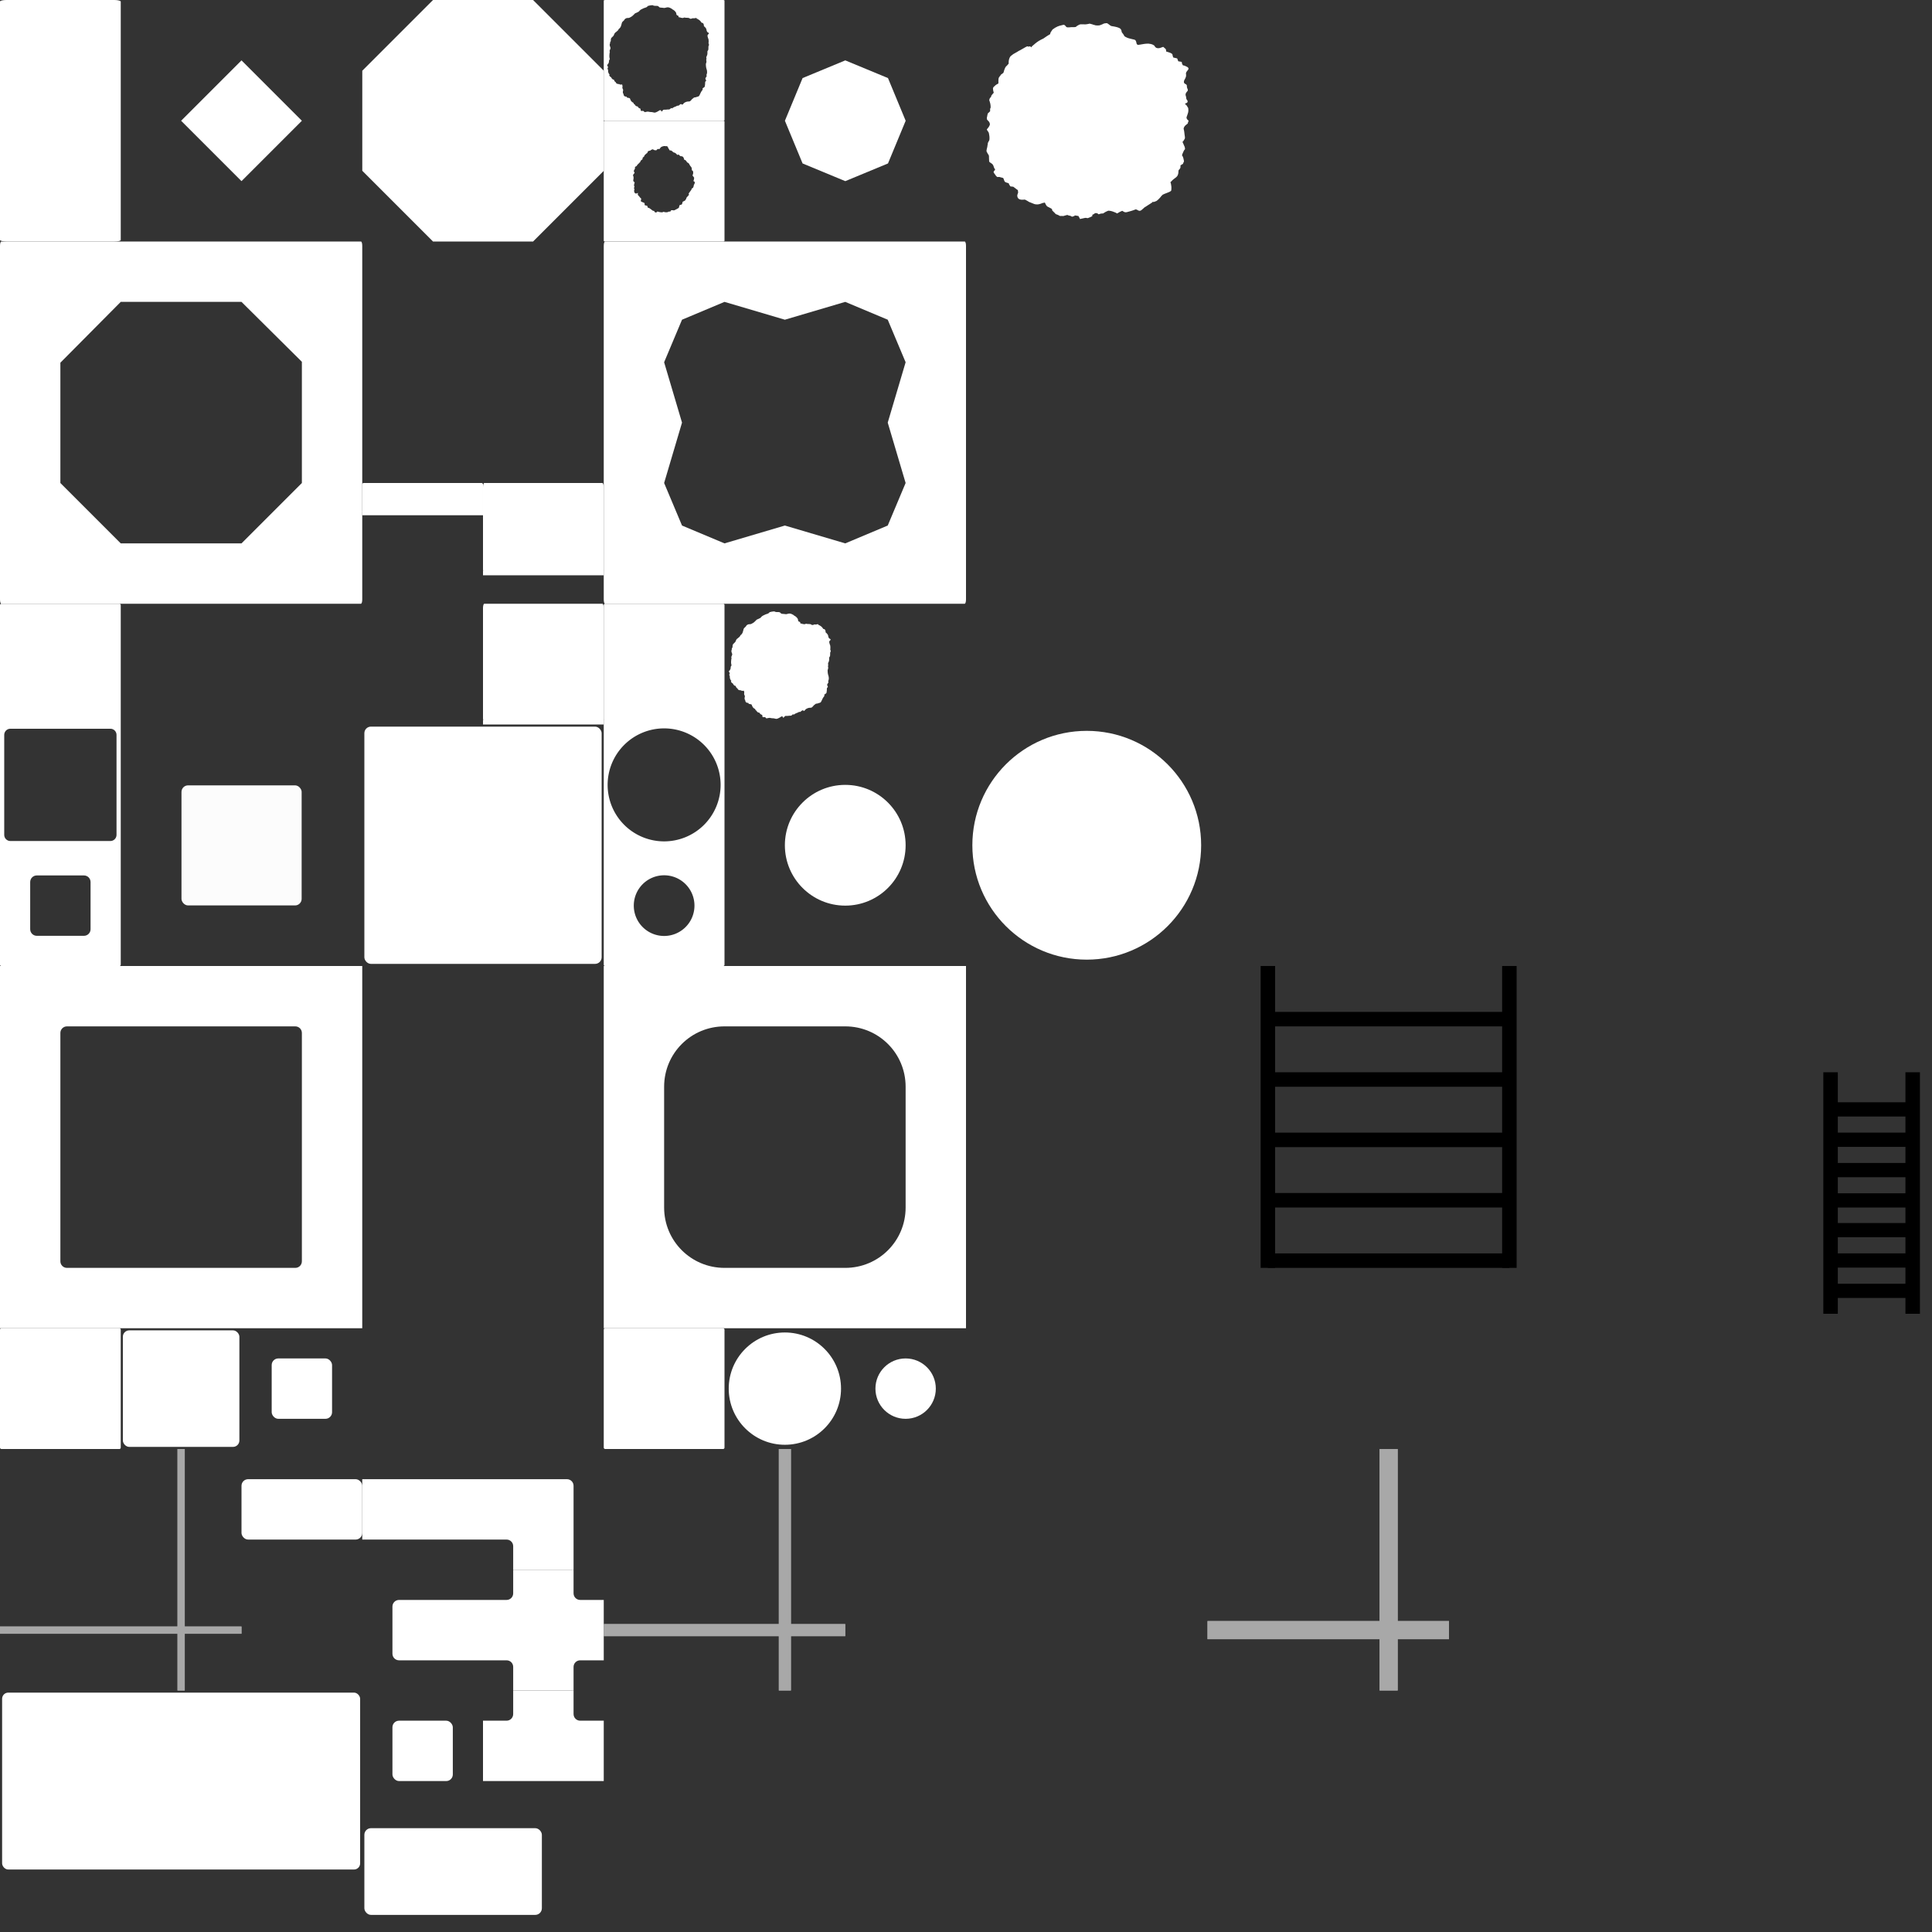 <?xml version="1.0" encoding="UTF-8" standalone="no"?>
<!-- Created with Inkscape (http://www.inkscape.org/) -->

<svg
   width="1600mm"
   height="1600mm"
   viewBox="0 0 1600 1600"
   version="1.1"
   id="svg5"
   xml:space="preserve"
   inkscape:version="1.2.2 (b0a8486541, 2022-12-01)"
   sodipodi:docname="ptmktiles.svg"
   inkscape:export-filename="ptmktiles-300x300.png"
   inkscape:export-xdpi="76.199997"
   inkscape:export-ydpi="76.199997"
   xmlns:inkscape="http://www.inkscape.org/namespaces/inkscape"
   xmlns:sodipodi="http://sodipodi.sourceforge.net/DTD/sodipodi-0.dtd"
   xmlns="http://www.w3.org/2000/svg"
   xmlns:svg="http://www.w3.org/2000/svg"><rect x="0" y="0" width="1600" height="1600" fill="#333333" stroke="none"/><sodipodi:namedview
     id="namedview7"
     pagecolor="#808080"
     bordercolor="#666666"
     borderopacity="1.0"
     inkscape:showpageshadow="2"
     inkscape:pageopacity="0"
     inkscape:pagecheckerboard="0"
     inkscape:deskcolor="#d1d1d1"
     inkscape:document-units="mm"
     showgrid="false"
     showguides="true"
     inkscape:zoom="0.088388348"
     inkscape:cx="3360.1714"
     inkscape:cy="3643.0141"
     inkscape:window-width="1366"
     inkscape:window-height="736"
     inkscape:window-x="0"
     inkscape:window-y="0"
     inkscape:window-maximized="1"
     inkscape:current-layer="layer1"><sodipodi:guide
       position="100,1394.304"
       orientation="-1,0"
       id="guide2362"
       inkscape:locked="false"
       inkscape:label=""
       inkscape:color="rgb(0,134,229)" /><sodipodi:guide
       position="200,1386.958"
       orientation="-1,0"
       id="guide2364"
       inkscape:locked="false"
       inkscape:label=""
       inkscape:color="rgb(0,134,229)" /><sodipodi:guide
       position="300,1365.968"
       orientation="-1,0"
       id="guide2366"
       inkscape:locked="false"
       inkscape:label=""
       inkscape:color="rgb(0,134,229)" /><sodipodi:guide
       position="400,1325.039"
       orientation="-1,0"
       id="guide2368"
       inkscape:locked="false"
       inkscape:label=""
       inkscape:color="rgb(0,134,229)" /><sodipodi:guide
       position="500,1338.245"
       orientation="-1,0"
       id="guide2370"
       inkscape:locked="false"
       inkscape:label=""
       inkscape:color="rgb(0,134,229)" /><sodipodi:guide
       position="600,1369.117"
       orientation="-1,0"
       id="guide2372"
       inkscape:locked="false"
       inkscape:label=""
       inkscape:color="rgb(0,134,229)" /><sodipodi:guide
       position="700,1367.018"
       orientation="-1,0"
       id="guide2374"
       inkscape:locked="false"
       inkscape:label=""
       inkscape:color="rgb(0,134,229)" /><sodipodi:guide
       position="800,1370.166"
       orientation="-1,0"
       id="guide2376"
       inkscape:locked="false"
       inkscape:label=""
       inkscape:color="rgb(0,134,229)" /><sodipodi:guide
       position="900,1343.929"
       orientation="-1,0"
       id="guide2378"
       inkscape:locked="false"
       inkscape:label=""
       inkscape:color="rgb(0,134,229)" /><sodipodi:guide
       position="1000,1370.166"
       orientation="-1,0"
       id="guide2380"
       inkscape:locked="false"
       inkscape:label=""
       inkscape:color="rgb(0,134,229)" /><sodipodi:guide
       position="1100,1358.622"
       orientation="-1,0"
       id="guide2382"
       inkscape:locked="false"
       inkscape:label=""
       inkscape:color="rgb(0,134,229)" /><sodipodi:guide
       position="1200,1353.374"
       orientation="-1,0"
       id="guide2384"
       inkscape:locked="false"
       inkscape:label=""
       inkscape:color="rgb(0,134,229)" /><sodipodi:guide
       position="1300,1349.177"
       orientation="-1,0"
       id="guide2386"
       inkscape:locked="false"
       inkscape:label=""
       inkscape:color="rgb(0,134,229)" /><sodipodi:guide
       position="1400,1347.078"
       orientation="-1,0"
       id="guide2388"
       inkscape:locked="false"
       inkscape:label=""
       inkscape:color="rgb(0,134,229)" /><sodipodi:guide
       position="1500,1349.177"
       orientation="-1,0"
       id="guide2390"
       inkscape:locked="false"
       inkscape:label=""
       inkscape:color="rgb(0,134,229)" /><sodipodi:guide
       position="146.926,1500"
       orientation="0,1"
       id="guide2392"
       inkscape:locked="false"
       inkscape:label=""
       inkscape:color="rgb(0,134,229)" /><sodipodi:guide
       position="151.124,1400"
       orientation="0,1"
       id="guide2394"
       inkscape:locked="false"
       inkscape:label=""
       inkscape:color="rgb(0,134,229)" /><sodipodi:guide
       position="143.777,1300"
       orientation="0,1"
       id="guide2396"
       inkscape:locked="false"
       inkscape:label=""
       inkscape:color="rgb(0,134,229)" /><sodipodi:guide
       position="132.233,1200"
       orientation="0,1"
       id="guide2398"
       inkscape:locked="false"
       inkscape:label=""
       inkscape:color="rgb(0,134,229)" /><sodipodi:guide
       position="156.371,1100"
       orientation="0,1"
       id="guide2400"
       inkscape:locked="false"
       inkscape:label=""
       inkscape:color="rgb(0,134,229)" /><sodipodi:guide
       position="147.975,1000"
       orientation="0,1"
       id="guide2402"
       inkscape:locked="false"
       inkscape:label=""
       inkscape:color="rgb(0,134,229)" /><sodipodi:guide
       position="147.975,900"
       orientation="0,1"
       id="guide2404"
       inkscape:locked="false"
       inkscape:label=""
       inkscape:color="rgb(0,134,229)" /><sodipodi:guide
       position="150.074,800"
       orientation="0,1"
       id="guide2406"
       inkscape:locked="false"
       inkscape:label=""
       inkscape:color="rgb(0,134,229)" /><sodipodi:guide
       position="173.163,700"
       orientation="0,1"
       id="guide2408"
       inkscape:locked="false"
       inkscape:label=""
       inkscape:color="rgb(0,134,229)" /><sodipodi:guide
       position="142.728,600"
       orientation="0,1"
       id="guide2410"
       inkscape:locked="false"
       inkscape:label=""
       inkscape:color="rgb(0,134,229)" /><sodipodi:guide
       position="153.223,500"
       orientation="0,1"
       id="guide2412"
       inkscape:locked="false"
       inkscape:label=""
       inkscape:color="rgb(0,134,229)" /><sodipodi:guide
       position="152.173,400"
       orientation="0,1"
       id="guide2414"
       inkscape:locked="false"
       inkscape:label=""
       inkscape:color="rgb(0,134,229)" /><sodipodi:guide
       position="158.47,300"
       orientation="0,1"
       id="guide2416"
       inkscape:locked="false"
       inkscape:label=""
       inkscape:color="rgb(0,134,229)" /><sodipodi:guide
       position="154.272,200"
       orientation="0,1"
       id="guide2418"
       inkscape:locked="false"
       inkscape:label=""
       inkscape:color="rgb(0,134,229)" /><sodipodi:guide
       position="139.579,100"
       orientation="0,1"
       id="guide2420"
       inkscape:locked="false"
       inkscape:label=""
       inkscape:color="rgb(0,134,229)" /></sodipodi:namedview><defs
     id="defs2" /><g
     inkscape:label="Layer 1"
     inkscape:groupmode="layer"
     id="layer1"><path
       id="rect47389"
       style="opacity:1;fill:#ffffff;fill-opacity:1;stroke:none;stroke-width:3.504;stroke-linecap:round;stroke-dasharray:none;stroke-opacity:1"
       d="M 1.092 200 C 0.487 200 0 201.556 0 203.488 L 0 496.512 C 0 498.444 0.487 500 1.092 500 L 298.908 500 C 299.513 500 300 498.444 300 496.512 L 300 203.488 C 300 201.556 299.513 200 298.908 200 L 1.092 200 z M 100 250 L 200.001 250 L 250 299.626 L 250 400.001 L 199.999 450 L 100 450 L 50 399.999 L 50 300.374 L 100 250 z " /><rect
       style="opacity:1;fill:#ffffff;fill-opacity:1;stroke:none;stroke-width:1.743;stroke-linecap:round;stroke-dasharray:none;stroke-opacity:1"
       id="rect42903"
       width="100"
       height="200"
       x="0"
       y="0"
       rx="5.193"
       ry="1.263" /><rect
       style="opacity:1;fill:#ffffff;fill-opacity:1;stroke:none;stroke-width:3.5;stroke-linecap:round;stroke-dasharray:none;stroke-opacity:1"
       id="rect25456"
       width="70.711"
       height="70.711"
       x="176.777"
       y="-106.066"
       rx="0"
       ry="0"
       transform="rotate(45)" /><path
       sodipodi:type="star"
       style="opacity:1;fill:#ffffff;fill-opacity:1;stroke:none;stroke-width:3.455;stroke-linecap:round;stroke-dasharray:none;stroke-opacity:1"
       id="path26236"
       inkscape:flatsided="true"
       sodipodi:sides="8"
       sodipodi:cx="399.62411"
       sodipodi:cy="99.191765"
       sodipodi:r1="106.85994"
       sodipodi:r2="97.267509"
       sodipodi:arg1="0.39270563"
       sodipodi:arg2="0.78540471"
       inkscape:rounded="0"
       inkscape:randomized="0"
       d="m 498.35,140.086 -57.833,57.832 -81.787,-5.3e-4 -57.832,-57.833 5.3e-4,-81.787 57.833,-57.832 81.787,5.3557e-4 57.832,57.833 z"
       inkscape:transform-center-x="1.9231383e-05"
       inkscape:transform-center-y="-9.6466818e-06"
       transform="matrix(1.013,0,0,1.013,-4.781,-0.472)" /><path
       style="fill:#000000;stroke:#ff0000;stroke-width:1;stroke-linecap:butt;stroke-linejoin:miter;stroke-dasharray:none;stroke-opacity:1"
       d="M -21.539,297.264 -228.795,402.736"
       id="path28684"
       sodipodi:nodetypes="cc" /><path
       style="fill:#000000;stroke:#ff0000;stroke-width:1;stroke-linecap:butt;stroke-linejoin:miter;stroke-dasharray:none;stroke-opacity:1"
       d="M -72.431,246.372 -177.903,453.628"
       id="path30138"
       sodipodi:nodetypes="cc" /><path
       style="fill:#000000;stroke:#ff0000;stroke-width:1;stroke-linecap:butt;stroke-linejoin:miter;stroke-dasharray:none;stroke-opacity:1"
       d="M -228.795,297.264 -21.539,402.736"
       id="path32318"
       sodipodi:nodetypes="cc" /><path
       style="fill:#000000;stroke:#ff0000;stroke-width:1;stroke-linecap:butt;stroke-linejoin:miter;stroke-dasharray:none;stroke-opacity:1"
       d="M -177.903,246.372 -72.431,453.628"
       id="path32320"
       sodipodi:nodetypes="cc" /><path
       id="rect50241"
       style="opacity:1;fill:#ffffff;fill-opacity:1;stroke:none;stroke-width:0.702;stroke-linecap:round;stroke-dasharray:none;stroke-opacity:1"
       d="m 501.065,100 c -0.59,0 -1.065,0.248 -1.065,0.556 v 98.888 c 0,0.308 0.475,0.556 1.065,0.556 h 97.871 c 0.59,0 1.065,-0.248 1.065,-0.556 v -98.888 c 0,-0.308 -0.475,-0.556 -1.065,-0.556 z m 49.124,20.944 c 0.445,0.007 0.898,0.104 1.334,0.126 0.122,0.006 0.269,0.018 0.39,0 0.112,-0.017 0.255,-0.102 0.367,-0.085 0.144,0.022 0.259,0.175 0.355,0.266 0.093,0.088 0.114,0.088 0.189,0.202 0.024,0.037 0.032,0.083 0.059,0.117 0.187,0.238 0.102,0.031 0.225,0.277 0.091,0.182 0.135,0.381 0.225,0.564 0.187,0.382 0.408,0.761 0.639,1.118 0.029,0.044 0.063,0.032 0.095,0.074 0.052,0.07 0.111,0.158 0.153,0.234 0.098,0.175 0.144,0.397 0.237,0.564 0.088,0.158 0.576,0.188 0.758,0.202 0.057,0.004 0.101,-0.028 0.153,-0.021 0.222,0.029 0.476,0.044 0.674,0.16 0.285,0.166 0.776,0.596 1.018,0.83 0.189,0.183 0.355,0.409 0.58,0.553 0.14,0.09 0.271,0.099 0.438,0.138 0.177,0.042 0.358,0.107 0.532,0.159 0.796,0.239 1.323,0.841 1.893,1.405 0.167,0.165 0.299,0.39 0.521,0.489 0.297,0.134 0.582,-0.467 0.793,-0.404 0.182,0.055 0.369,0.263 0.508,0.383 0.361,0.311 0.864,0.878 1.278,1.065 0.036,0.016 0.437,-0.025 0.497,-0.022 0.497,0.025 0.918,0.123 1.326,0.426 0.544,0.404 0.803,1.016 1.006,1.639 0.098,0.301 0.201,0.948 0.45,1.149 0.019,0.015 0.263,-0.182 0.319,-0.192 0.006,-0.001 0.73,0.519 0.745,0.532 0.159,0.135 0.163,0.183 0.284,0.351 0.082,0.114 0.18,0.215 0.26,0.33 0.147,0.211 0.263,0.441 0.414,0.649 0.037,0.051 0.082,0.097 0.118,0.149 0.031,0.044 0.031,0.124 0.083,0.138 0.03,0.008 0.063,-0.005 0.095,0 0.051,0.008 0.083,0.059 0.13,0.074 0.49,0.16 0.964,0.571 1.277,0.969 0.209,0.266 0.327,0.619 0.485,0.915 0.088,0.165 0.3,0.485 0.391,0.628 0.094,0.148 0.172,0.314 0.272,0.457 0.197,0.283 0.519,0.432 0.698,0.777 0.22,0.423 0.45,0.922 0.473,1.405 0.017,0.351 -0.076,0.851 0.047,1.181 0.101,0.272 0.354,0.273 0.568,0.415 0.276,0.183 0.486,0.755 0.509,1.075 0.038,0.539 0.03,1.355 -0.142,1.862 -0.022,0.066 -0.138,0.379 -0.177,0.458 -0.084,0.171 -0.222,0.344 -0.237,0.543 -0.004,0.057 0.244,0.335 0.284,0.394 0.167,0.248 0.066,0.143 0.26,0.383 0.218,0.27 0.657,0.686 0.769,1.022 0.104,0.312 0.023,0.48 -0.012,0.777 -0.036,0.31 -0.048,0.625 -0.142,0.926 -0.063,0.201 -0.147,0.395 -0.213,0.596 -0.053,0.161 -0.177,0.37 -0.177,0.543 0,0.1 0.555,0.342 0.615,0.373 0.172,0.088 0.137,0.081 0.272,0.234 0.177,0.2 0.272,0.361 0.26,0.639 -0.006,0.141 -0.053,0.277 -0.083,0.415 -0.008,0.036 -0.079,0.381 -0.095,0.426 -0.085,0.241 -0.09,0.159 -0.201,0.373 -0.028,0.054 -0.042,0.116 -0.071,0.17 -0.096,0.178 -0.234,0.326 -0.296,0.521 -0.024,0.075 -0.029,0.151 -0.047,0.224 -0.027,0.109 -0.08,0.21 -0.107,0.319 -0.017,0.067 -0.059,0.409 -0.071,0.468 -0.074,0.382 -0.208,0.92 -0.438,1.245 -0.194,0.274 -0.474,0.523 -0.769,0.681 -0.08,0.043 -0.434,0.151 -0.461,0.171 -0.026,0.019 0.018,0.064 0.012,0.096 -0.013,0.069 -0.055,0.135 -0.071,0.203 -0.039,0.165 0.021,0.388 -0.071,0.532 -0.482,0.749 -1.029,1.46 -1.55,2.182 -0.251,0.348 -0.541,0.68 -0.769,1.043 -0.11,0.175 0.103,0.36 0.154,0.522 0.051,0.162 0.071,0.302 0.071,0.468 0,0.108 6.6e-4,0.115 -0.048,0.191 -0.184,0.289 -0.418,0.539 -0.639,0.798 -0.231,0.272 -0.251,0.319 -0.532,0.596 -0.141,0.139 -0.301,0.248 -0.426,0.405 -0.01,0.013 -0.016,0.028 -0.024,0.042 -0.004,0.014 -0.003,0.031 -0.012,0.043 -0.044,0.056 -0.11,0.093 -0.154,0.149 -0.095,0.121 -0.135,0.272 -0.189,0.405 -4e-4,0.001 -0.095,0.169 -0.095,0.17 -0.07,0.167 0.024,-0.002 -0.035,0.192 -0.086,0.28 -0.212,0.573 -0.331,0.841 -0.068,0.153 -0.239,0.232 -0.331,0.362 -0.142,0.2 -0.196,0.464 -0.391,0.628 -0.481,0.404 -1.1,0.556 -1.644,0.852 -0.138,0.075 -0.3,0.126 -0.403,0.244 -0.023,0.026 0.004,0.181 0,0.213 -0.008,0.065 -0.022,0.128 -0.035,0.192 -0.076,0.363 -0.194,0.707 -0.319,1.054 -0.08,0.221 -0.149,0.544 -0.343,0.702 -0.297,0.243 -0.721,0.273 -1.077,0.362 -0.156,0.039 -0.278,0.109 -0.426,0.16 -0.043,0.015 -0.198,0.028 -0.249,0.064 -0.13,0.094 -0.263,0.65 -0.296,0.788 -0.069,0.291 -0.153,0.506 -0.189,0.82 -0.009,0.074 0.017,0.249 -0.024,0.319 -0.159,0.269 -0.481,0.475 -0.721,0.66 -0.128,0.099 -0.275,0.225 -0.426,0.287 -0.053,0.022 -0.111,0.029 -0.166,0.043 -0.012,0 -0.024,-0.003 -0.035,0 -0.087,0.026 -0.46,0.294 -0.545,0.341 -0.273,0.151 -0.547,0.291 -0.828,0.426 -0.146,0.07 -0.296,0.134 -0.438,0.212 -0.316,0.174 -0.58,0.37 -0.947,0.426 -0.476,0.073 -0.803,-0.061 -1.266,-0.128 -0.237,-0.034 -0.495,-0.012 -0.733,0 -0.04,0.002 -0.417,0.014 -0.45,0.043 -0.067,0.06 -0.065,0.216 -0.095,0.287 -0.095,0.232 -0.227,0.481 -0.438,0.628 -0.245,0.17 -0.541,0.169 -0.828,0.191 -0.225,0.018 -0.45,0.043 -0.674,0.064 -0.094,0.009 -0.197,-0.028 -0.284,0.011 -0.07,0.032 -0.108,0.228 -0.142,0.244 -0.061,0.03 -0.125,0.053 -0.189,0.074 -0.851,0.282 -2.171,0.235 -3.029,-0.042 -0.003,-9.9e-4 -0.367,-0.126 -0.367,-0.16 0,-0.002 0.053,-0.077 0.012,-0.096 -0.058,-0.026 -0.836,0.366 -0.923,0.404 -0.315,0.137 -0.685,0.117 -1.018,0.106 -0.785,-0.024 -1.56,-0.167 -2.319,-0.362 -0.351,-0.09 -0.716,-0.314 -1.088,-0.266 -0.289,0.037 -0.341,0.315 -0.521,0.5 -0.278,0.286 -0.619,0.342 -0.994,0.234 -0.294,-0.085 -0.663,-0.219 -0.805,-0.521 -0.161,-0.344 -0.196,-0.552 -0.508,-0.777 -0.159,-0.114 -0.401,-0.001 -0.58,-0.022 -0.219,-0.025 -0.479,-0.202 -0.651,-0.319 -0.259,-0.176 -0.49,-0.389 -0.734,-0.586 -0.305,-0.246 -0.62,-0.478 -0.934,-0.713 -0.33,-0.247 -0.7,-0.426 -1.029,-0.67 -0.092,-0.068 0.071,-0.104 -0.012,-0.16 -0.023,-0.015 -0.055,0 -0.083,0 -0.178,0 -0.816,0.088 -0.935,-0.085 -0.154,-0.226 -0.203,-0.518 -0.307,-0.766 -0.028,-0.066 -0.07,-0.125 -0.095,-0.192 -0.05,-0.136 -0.145,-0.641 -0.237,-0.723 -0.079,-0.071 -0.27,-0.023 -0.367,-0.032 -0.217,-0.019 -0.372,-0.128 -0.568,-0.191 -0.296,-0.095 -0.705,0.032 -0.947,-0.203 -0.315,-0.305 -0.254,-0.944 -0.272,-1.33 -10e-4,-0.023 0.011,-0.389 -0.024,-0.436 -0.126,-0.17 -0.604,-0.326 -0.781,-0.405 -0.481,-0.213 -0.964,-0.44 -1.455,-0.628 -0.134,-0.051 -0.268,-0.099 -0.402,-0.149 -0.015,-0.005 -0.195,-0.064 -0.213,-0.096 -0.006,-0.01 0.017,-0.021 0.012,-0.032 -0.006,-0.012 -0.027,-0.011 -0.036,-0.022 -0.071,-0.08 -0.137,-0.208 -0.166,-0.309 -0.089,-0.308 0.015,-0.714 0.071,-1.011 0.027,-0.14 0.284,-1.035 0.201,-1.128 -0.028,-0.031 -0.074,-0.038 -0.106,-0.064 -0.13,-0.103 -0.265,-0.2 -0.391,-0.309 -0.268,-0.23 -0.486,-0.495 -0.71,-0.766 -0.065,-0.08 -0.132,-0.158 -0.201,-0.234 -0.037,-0.042 -0.098,-0.061 -0.13,-0.106 -0.072,-0.104 0.061,-0.296 -0.036,-0.383 -0.043,-0.039 -0.146,-0.054 -0.189,-0.085 -0.274,-0.194 -0.841,-0.695 -0.97,-0.99 -0.184,-0.419 -0.113,-0.938 -0.047,-1.373 0.011,-0.075 0.085,-0.323 0.047,-0.415 -0.005,-0.013 -0.023,0.014 -0.035,0.021 -0.083,0.05 0.017,-0.008 -0.142,0.064 -0.175,0.079 -0.213,0.105 -0.391,0.203 -0.274,0.123 -1.022,0.44 -1.325,0.276 -0.056,-0.03 -0.19,-0.146 -0.237,-0.223 -0.008,-0.013 -9.8e-4,-0.033 -0.012,-0.043 -0.018,-0.016 -0.372,-0.018 -0.473,-0.149 -0.144,-0.186 -0.15,-0.32 -0.225,-0.532 -0.172,-0.49 -0.428,-1.06 -0.319,-1.596 0.057,-0.283 0.27,-0.533 0.319,-0.798 0.029,-0.158 -0.09,-0.236 -0.153,-0.362 -0.094,-0.185 -0.162,-0.388 -0.249,-0.575 -0.015,-0.032 0,-0.071 0,-0.106 0,-0.515 0.257,-0.948 0.402,-1.426 0.041,-0.133 -0.228,-0.385 -0.296,-0.5 -0.062,-0.106 -0.105,-0.216 -0.118,-0.341 -0.035,-0.314 0.147,-0.972 0.213,-1.288 0.049,-0.233 0.062,-0.465 0.142,-0.692 0.041,-0.117 0.218,-0.447 0.225,-0.543 0.002,-0.031 -0.06,-0.022 -0.083,-0.043 -0.091,-0.082 -0.205,-0.21 -0.284,-0.298 -0.135,-0.149 -0.241,-0.322 -0.402,-0.447 -0.13,-0.101 -0.312,-0.194 -0.391,-0.351 -0.081,-0.162 -0.031,-0.448 -0.012,-0.618 0.022,-0.201 0.022,-0.406 0.048,-0.606 0.03,-0.237 0.108,-0.467 0.142,-0.703 0.072,-0.494 0.057,-1.082 -0.012,-1.575 -0.035,-0.25 -0.111,-0.519 -0.202,-0.756 -0.067,-0.175 -0.284,-0.35 -0.237,-0.553 0.113,-0.481 0.658,-1.116 0.959,-1.479 0.134,-0.161 0.345,-0.322 0.355,-0.553 8e-4,-0.019 -0.028,-0.132 -0.036,-0.171 -0.072,-0.367 -0.272,-0.658 -0.497,-0.947 -0.042,-0.054 -0.097,-0.072 -0.13,-0.138 -0.028,-0.055 0.116,-0.541 0.13,-0.575 0.039,-0.093 0.098,-0.175 0.142,-0.266 0.096,-0.197 0.279,-0.622 0.403,-0.841 0.097,-0.171 0.236,-0.329 0.331,-0.5 0.019,-0.034 0,-0.206 0,-0.224 0.012,-0.221 0.028,-0.427 0.012,-0.649 -0.006,-0.083 -0.045,-0.44 -0.012,-0.5 0.021,-0.038 0.249,-0.195 0.26,-0.202 0.211,-0.144 0.417,-0.262 0.639,-0.383 0.177,-0.097 0.454,-0.196 0.603,-0.341 0.055,-0.053 0.108,-0.332 0.154,-0.415 0.126,-0.227 0.291,-0.445 0.461,-0.639 0.16,-0.182 0.367,-0.334 0.544,-0.5 0.33,-0.31 0.635,-0.631 0.947,-0.958 0.241,-0.253 0.519,-0.48 0.733,-0.756 0.134,-0.172 0.158,-0.321 0.201,-0.532 0.022,-0.111 0.103,-0.224 0.142,-0.33 0.025,-0.066 0.019,-0.144 0.059,-0.203 0.121,-0.178 0.424,-0.346 0.592,-0.479 0.381,-0.301 0.012,-0.042 0.461,-0.373 0.112,-0.082 0.278,-0.155 0.355,-0.277 0.179,-0.282 0.175,-0.689 0.189,-1.011 0.003,-0.042 -0.026,-0.209 0,-0.245 0.141,-0.196 0.367,-0.334 0.544,-0.489 0.164,-0.143 0.328,-0.286 0.485,-0.436 0.123,-0.117 0.218,-0.26 0.343,-0.373 0.067,-0.06 0.044,-0.229 0.059,-0.309 0.046,-0.237 0.121,-0.414 0.284,-0.596 0.113,-0.126 0.25,-0.228 0.367,-0.351 0.305,-0.32 0.587,-0.632 0.946,-0.894 0.064,-0.047 0.409,-0.285 0.461,-0.319 0.124,-0.081 0.292,-0.13 0.391,-0.245 0.139,-0.16 0.09,-0.299 0.165,-0.479 0.061,-0.147 0.128,-0.303 0.166,-0.457 0.009,-0.035 -5.1e-4,-0.073 0.012,-0.106 0.032,-0.085 0.238,-0.257 0.296,-0.309 0.083,-0.075 0.167,-0.151 0.26,-0.213 0.092,-0.062 0.206,-0.071 0.307,-0.106 0.313,-0.111 0.616,-0.202 0.947,-0.255 0.099,-0.016 0.361,0.008 0.414,-0.011 0.033,-0.012 0.074,-0.14 0.095,-0.17 0.061,-0.09 0.223,-0.226 0.284,-0.277 0.302,-0.252 0.731,-0.368 1.088,-0.5 0.131,-0.048 0.256,-0.187 0.39,-0.149 0.468,0.134 0.876,0.425 1.314,0.638 0.189,0.043 0.378,0.087 0.568,0.128 0.19,0.04 0.399,-0.018 0.592,0.011 0.239,0.036 0.493,0.124 0.71,-0.032 0.165,-0.119 0.189,-0.356 0.343,-0.479 0.222,-0.177 0.45,-0.387 0.722,-0.489 0.136,-0.051 0.777,-0.043 0.911,-0.021 0.043,0.007 0.151,0.022 0.189,0.042 0.007,0.004 0.141,0.113 0.178,0.096 0.082,-0.037 0.269,-0.292 0.319,-0.362 0.052,-0.073 0.127,-0.128 0.177,-0.202 0.244,-0.357 0.466,-0.717 0.793,-1.011 0.054,-0.049 0.137,-0.065 0.201,-0.106 0.17,-0.11 -0.06,0.033 0.048,-0.064 0.07,-0.063 0.203,-0.127 0.284,-0.181 0.388,-0.262 1.454,-0.532 1.905,-0.607 0.145,-0.024 0.293,-0.032 0.441,-0.03 z" /><path
       id="rect33992"
       style="opacity:1;fill:#ffffff;fill-opacity:1;stroke:none;stroke-width:0.702;stroke-linecap:round;stroke-dasharray:none;stroke-opacity:1"
       d="M 501.065 0 C 500.475 -7.8332324e-17 500 0.248 500 0.556 L 500 99.444 C 500 99.752 500.475 100 501.065 100 L 598.936 100 C 599.525 100 600 99.752 600 99.444 L 600 0.556 C 600 0.248 599.525 0 598.936 0 L 501.065 0 z M 540.242 4.287 C 540.373 4.286 540.503 4.295 540.614 4.33 C 540.802 4.39 540.926 4.538 541.111 4.607 C 541.448 4.734 541.843 4.784 542.199 4.831 C 542.731 4.9 543.286 4.868 543.82 4.852 C 543.972 4.848 544.211 4.794 544.364 4.842 C 544.475 4.876 544.598 4.945 544.707 4.99 C 544.905 5.074 545.128 5.107 545.299 5.246 C 545.585 5.479 545.793 5.823 546.104 6.023 C 546.378 6.2 546.536 6.208 546.884 6.268 C 547.572 6.385 548.275 6.378 548.966 6.449 C 549.422 6.496 549.877 6.627 550.339 6.576 C 550.577 6.55 550.794 6.466 551.025 6.417 C 551.087 6.404 551.153 6.412 551.214 6.395 C 551.568 6.3 551.917 6.175 552.279 6.108 C 552.633 6.043 553.009 6.055 553.368 6.065 C 553.549 6.071 553.775 6.161 553.948 6.204 C 553.951 6.204 554.511 6.347 554.622 6.385 C 555.048 6.53 555.447 6.766 555.84 6.98 C 555.977 7.055 556.051 7.068 556.172 7.151 C 556.428 7.326 556.593 7.566 556.858 7.736 C 557.068 7.872 557.31 7.962 557.52 8.098 C 557.748 8.246 557.972 8.4 558.195 8.556 C 558.517 8.781 558.972 9.189 559.212 9.492 C 559.315 9.622 559.367 9.785 559.461 9.918 C 559.555 10.052 559.692 10.142 559.78 10.28 C 559.918 10.494 560.016 10.75 560.052 11.003 C 560.135 11.586 560.042 12.03 560.525 12.483 C 560.572 12.527 560.633 12.556 560.679 12.6 C 560.691 12.61 560.79 12.75 560.822 12.77 C 561.028 12.9 561.396 12.805 561.685 13.026 C 561.717 13.05 561.733 13.089 561.756 13.121 C 562.023 13.502 561.817 14.077 562.229 14.302 C 562.538 14.472 562.9 14.279 563.223 14.388 C 563.42 14.454 563.564 14.621 563.767 14.686 C 564.063 14.781 564.375 14.76 564.678 14.803 C 564.986 14.846 565.298 14.945 565.613 14.888 C 566.081 14.804 566.403 14.474 566.926 14.515 C 567.15 14.533 567.369 14.609 567.589 14.654 C 567.87 14.711 567.95 14.716 568.287 14.728 C 568.991 14.755 569.673 14.7 570.369 14.856 C 570.492 14.884 570.815 14.984 570.937 15.059 C 571.068 15.138 571.147 15.29 571.28 15.367 C 571.504 15.496 571.671 15.529 571.919 15.537 C 572.489 15.556 572.972 15.341 573.505 15.175 C 573.592 15.148 573.926 15.011 574.037 15.005 C 574.14 15 574.362 15.028 574.439 15.112 C 574.472 15.148 574.501 15.304 574.545 15.293 C 574.739 15.245 574.923 15.147 575.113 15.09 C 575.496 14.975 576.417 14.894 576.793 14.92 C 577.152 14.945 576.863 15.419 577.006 15.548 C 577.109 15.64 577.402 15.546 577.61 15.654 C 578.127 15.924 578.615 16.232 579.077 16.591 C 579.498 16.917 579.91 17.285 580.236 17.708 C 580.355 17.863 580.44 18.041 580.556 18.198 C 580.724 18.425 580.914 18.658 581.112 18.858 C 581.268 19.016 581.556 18.903 581.751 18.932 C 581.962 18.964 582.115 19.105 582.248 19.262 C 582.599 19.676 582.832 20.097 582.875 20.646 C 582.89 20.841 582.861 21.544 583.017 21.731 C 583.244 22.003 583.581 22.202 583.844 22.434 C 584.09 22.649 584.014 22.613 584.211 22.87 C 584.405 23.122 584.592 23.341 584.744 23.625 C 584.849 23.823 584.963 24.068 585.016 24.285 C 585.048 24.419 585.056 24.555 585.075 24.69 C 585.107 24.924 585.168 25.174 585.229 25.403 C 585.315 25.727 585.458 26.052 585.631 26.339 C 585.918 26.814 586.53 26.866 586.885 27.265 C 587.013 27.409 587.054 27.413 587.075 27.584 C 587.125 27.989 586.658 28.238 586.412 28.478 C 586.26 28.628 586.201 28.827 586.104 29.011 C 586.037 29.139 585.948 29.252 585.903 29.394 C 585.868 29.505 585.893 29.683 585.915 29.787 C 585.997 30.179 585.93 29.675 586.01 30.107 C 586.071 30.435 585.992 30.205 586.069 30.533 C 586.146 30.86 586.251 31.195 586.365 31.512 C 586.531 31.972 586.753 32.39 586.802 32.884 C 586.841 33.261 586.852 33.645 586.862 34.023 C 586.87 34.33 586.894 34.632 586.874 34.938 C 586.862 35.116 586.866 35.179 586.814 35.364 C 586.788 35.458 586.682 35.591 586.696 35.694 C 586.702 35.736 586.842 35.865 586.862 35.928 C 586.91 36.084 586.905 36.251 586.956 36.407 C 587.066 36.741 587.202 37.001 587.157 37.365 C 587.115 37.706 586.975 37.777 586.791 38.025 C 586.764 38.062 586.728 38.299 586.72 38.344 C 586.691 38.509 586.701 38.678 586.696 38.844 C 586.689 39.071 586.672 39.299 586.672 39.525 C 586.672 40.15 586.725 40.736 586.542 41.345 C 586.45 41.653 586.216 41.864 586.057 42.133 C 586.022 42.193 585.962 42.344 585.927 42.409 C 585.873 42.512 585.866 42.48 585.844 42.58 C 585.817 42.704 585.856 43.02 585.856 43.144 C 585.856 43.794 585.918 44.474 585.774 45.112 C 585.69 45.481 585.578 45.85 585.43 46.198 C 585.359 46.365 585.208 46.478 585.146 46.645 C 585.026 46.971 584.949 47.342 584.921 47.688 C 584.908 47.862 584.906 48.043 584.993 48.199 C 585.041 48.286 585.134 48.388 585.134 48.497 C 585.134 48.746 585.059 49.001 584.969 49.231 C 584.924 49.348 584.87 49.455 584.862 49.583 C 584.847 49.845 584.95 50.069 585.016 50.317 C 585.075 50.538 585.082 50.938 585.052 51.168 C 585.017 51.432 584.975 51.776 584.886 52.03 C 584.829 52.196 584.772 52.367 584.708 52.531 C 584.658 52.661 584.594 52.782 584.578 52.924 C 584.54 53.27 584.596 53.633 584.614 53.978 C 584.627 54.224 584.618 54.468 584.65 54.712 C 584.712 55.196 584.739 55.695 584.851 56.17 C 584.995 56.783 585.208 57.373 585.371 57.979 C 585.423 58.172 585.402 58.193 585.442 58.416 C 585.501 58.74 585.48 58.474 585.525 58.788 C 585.593 59.263 585.589 59.757 585.572 60.236 C 585.551 60.808 585.209 61.522 585.052 62.088 C 585.027 62.175 585.087 62.264 585.111 62.343 C 585.179 62.564 585.301 63.116 585.194 63.333 C 585.163 63.395 584.919 63.618 584.862 63.694 C 584.603 64.044 584.203 64.764 584.141 65.195 C 584.115 65.368 584.222 65.363 584.295 65.493 C 584.447 65.768 584.836 66.567 584.803 66.866 C 584.786 67.021 584.645 67.047 584.543 67.143 C 584.328 67.347 584.049 67.635 583.999 67.941 C 583.889 68.606 583.98 69.294 583.904 69.963 C 583.866 70.296 583.78 70.621 583.739 70.953 C 583.705 71.222 583.759 71.539 583.608 71.783 C 583.171 72.491 582.271 72.707 581.763 73.347 C 581.738 73.378 581.866 73.531 581.881 73.582 C 581.92 73.717 581.962 74.172 581.905 74.326 C 581.828 74.532 581.589 74.7 581.455 74.869 C 581.133 75.274 580.847 75.718 580.591 76.167 C 580.137 76.968 579.87 77.852 579.408 78.647 C 579.226 78.96 579.068 79.33 578.817 79.594 C 578.567 79.856 578.181 79.897 577.858 80.01 C 577.257 80.219 576.661 80.449 576.036 80.584 C 575.974 80.598 575.688 80.659 575.61 80.659 C 575.305 80.659 575.175 80.636 574.877 80.765 C 574.526 80.917 574.342 81.14 574.061 81.372 C 573.964 81.451 573.848 81.504 573.753 81.585 C 573.644 81.677 573.562 81.809 573.457 81.904 C 573.387 81.967 573.356 81.799 573.28 81.85 C 573.259 81.865 573.237 81.944 573.22 81.968 C 573.138 82.083 573.052 82.188 572.96 82.297 C 572.503 82.842 572.047 83.44 571.434 83.819 C 570.91 84.143 570.398 84.023 569.813 84.064 C 569.252 84.104 568.64 84.213 568.121 84.426 C 567.487 84.687 566.816 84.983 566.299 85.447 C 566.286 85.459 566.214 85.518 566.205 85.533 C 566.193 85.55 566.215 85.578 566.205 85.597 C 566.129 85.733 566.008 85.891 565.909 86.012 C 565.742 86.216 565.532 86.372 565.317 86.522 C 565.23 86.584 565.151 86.681 565.045 86.693 C 564.867 86.713 564.634 86.48 564.501 86.406 C 564.285 86.285 564.017 86.147 563.756 86.193 C 563.594 86.221 563.432 86.34 563.306 86.438 C 563.275 86.462 563.233 86.526 563.2 86.544 C 562.883 86.719 562.639 86.882 562.371 87.14 C 562.232 87.274 562.168 87.471 561.981 87.555 C 561.899 87.592 561.708 87.478 561.614 87.47 C 561.544 87.463 561.472 87.463 561.401 87.47 C 561.07 87.5 560.658 87.667 560.348 87.789 C 560.084 87.893 559.88 88.122 559.615 88.226 C 559.51 88.267 559.392 88.268 559.284 88.3 C 558.768 88.455 558.252 88.716 557.781 88.97 C 557.601 89.067 557.152 89.346 556.976 89.46 C 556.837 89.55 556.701 89.645 556.562 89.737 C 556.519 89.765 556.481 89.805 556.432 89.822 C 556.417 89.827 556.401 89.762 556.397 89.758 C 556.372 89.727 556.343 89.699 556.314 89.673 C 556.217 89.586 555.83 89.383 555.687 89.46 C 555.671 89.469 555.651 89.559 555.639 89.577 C 555.559 89.698 555.57 89.683 555.474 89.779 C 555.165 90.089 554.86 90.414 554.433 90.556 C 554.112 90.664 553.743 90.704 553.403 90.673 C 553.269 90.661 553.139 90.641 553.001 90.652 C 552.501 90.693 552.014 90.801 551.511 90.812 C 551.005 90.822 550.501 90.806 549.996 90.833 C 549.883 90.839 549.737 90.808 549.63 90.833 C 549.244 90.922 548.669 91.664 548.423 91.929 C 548.263 92.101 548.103 92.273 547.938 92.44 C 547.902 92.476 547.865 92.513 547.819 92.535 C 547.78 92.555 547.803 92.45 547.795 92.408 C 547.774 92.283 547.765 92.155 547.725 92.035 C 547.589 91.628 547.255 91.358 546.873 91.205 C 546.82 91.184 546.711 91.154 546.648 91.173 C 546.46 91.23 546.283 91.353 546.115 91.45 C 545.824 91.62 545.539 91.794 545.252 91.972 C 544.952 92.157 544.653 92.373 544.329 92.514 C 544.159 92.589 543.977 92.635 543.809 92.716 C 543.624 92.805 543.464 92.934 543.276 93.014 C 543.005 93.131 542.719 93.148 542.436 93.206 C 542.33 93.228 542.237 93.28 542.129 93.291 C 541.892 93.315 541.652 93.2 541.431 93.142 C 541.102 93.056 540.749 93.069 540.425 92.972 C 540.288 92.931 540.493 92.905 540.188 92.855 C 539.606 92.76 539.011 92.806 538.426 92.748 C 538.177 92.724 537.937 92.654 537.692 92.621 C 537.48 92.592 537.272 92.593 537.065 92.535 C 536.985 92.513 536.978 92.441 536.899 92.429 C 536.663 92.394 536.372 92.429 536.142 92.461 C 535.709 92.521 535.279 92.592 534.852 92.685 C 534.528 92.755 534.2 92.855 533.87 92.897 C 533.729 92.915 533.724 92.732 533.657 92.653 C 533.399 92.342 533.065 91.947 532.652 91.854 C 532.308 91.777 531.887 91.853 531.54 91.876 C 531.305 91.891 530.981 91.963 530.794 91.78 C 530.572 91.562 530.52 90.885 530.486 90.588 C 530.483 90.575 530.449 90.053 530.428 90.024 C 530.4 89.987 529.986 89.875 529.919 89.843 C 529.525 89.656 529.793 89.767 529.481 89.598 C 529.294 89.497 529.092 89.439 528.913 89.322 C 528.68 89.169 528.557 88.851 528.428 88.619 C 528.377 88.527 528.308 88.451 528.25 88.364 C 528.225 88.326 528.22 88.298 528.18 88.268 C 527.874 88.039 527.37 88.086 527.02 87.938 C 526.589 87.755 526.456 87.558 526.133 87.268 C 526.112 87.249 526.081 87.245 526.062 87.225 C 526.006 87.165 526.014 87.105 525.979 87.033 C 525.952 86.978 525.912 86.929 525.884 86.874 C 525.833 86.773 525.831 86.638 525.766 86.544 C 525.723 86.482 525.608 86.495 525.553 86.48 C 525.355 86.424 525.033 86.156 524.926 85.991 C 524.876 85.912 524.87 85.854 524.832 85.767 C 524.741 85.56 524.633 85.347 524.524 85.15 C 524.503 85.114 524.51 85.073 524.477 85.043 C 524.362 84.941 524.195 84.928 524.063 84.863 C 523.67 84.668 523.103 84.19 522.832 83.851 C 522.517 83.457 522.226 82.977 522.063 82.5 C 522.021 82.378 521.716 81.485 521.613 81.393 C 521.512 81.302 521.345 81.285 521.223 81.244 C 520.953 81.153 520.678 81.085 520.395 81.031 C 520.15 80.985 519.906 80.98 519.661 80.925 C 519.445 80.876 519.127 80.744 519.07 80.499 C 519.043 80.387 519.07 80.187 518.951 80.116 C 518.724 79.98 518.358 80.024 518.112 79.988 C 517.473 79.895 516.863 79.553 516.585 78.945 C 516.454 78.659 516.409 78.327 516.348 78.019 C 516.34 77.977 516.348 77.728 516.325 77.7 C 516.307 77.679 516.273 77.678 516.254 77.657 C 516.205 77.605 516.13 77.513 516.088 77.455 C 515.826 77.088 515.787 76.334 515.816 75.901 C 515.848 75.42 516.104 74.996 516.077 74.507 C 516.056 74.14 515.792 73.82 515.651 73.496 C 515.492 73.131 515.386 72.726 515.414 72.325 C 515.419 72.252 515.454 72.184 515.461 72.113 C 515.48 71.923 515.491 71.725 515.532 71.538 C 515.558 71.422 515.603 71.197 515.544 71.091 C 515.495 71.002 515.442 70.927 515.414 70.825 C 515.361 70.635 515.35 70.433 515.308 70.24 C 515.291 70.166 515.262 70.089 515.248 70.016 C 515.244 69.995 515.268 69.96 515.248 69.952 C 515.067 69.88 514.664 70.024 514.479 70.048 C 514.331 70.067 514.313 70.058 514.172 70.048 C 513.958 70.033 513.747 70.014 513.533 69.995 C 513.459 69.988 513.278 69.997 513.202 69.963 C 513.051 69.895 512.991 69.659 512.941 69.644 C 512.838 69.613 512.446 69.639 512.303 69.622 C 511.788 69.561 511.283 69.494 510.824 69.239 C 510.556 69.091 510.187 68.837 510.09 68.516 C 510.063 68.429 510.187 68.326 510.125 68.25 C 510.082 68.196 510.004 68.184 509.948 68.143 C 509.84 68.064 509.735 67.98 509.628 67.898 C 509.33 67.67 509.054 67.393 508.847 67.079 C 508.687 66.835 508.586 66.535 508.492 66.26 C 508.463 66.172 508.449 66.012 508.363 65.95 C 508.31 65.913 508.181 65.917 508.126 65.908 C 507.846 65.864 507.53 65.818 507.298 65.642 C 507.176 65.55 507.119 65.427 507.014 65.323 C 506.896 65.206 506.732 65.1 506.635 64.961 C 506.506 64.773 506.401 64.497 506.28 64.291 C 506.231 64.207 506.21 64.112 506.15 64.035 C 506.066 63.928 505.967 63.909 505.854 63.844 C 505.721 63.766 505.666 63.729 505.523 63.62 C 505.191 63.366 504.842 63.014 504.648 62.641 C 504.587 62.524 504.499 62.269 504.565 62.141 C 504.618 62.039 504.885 61.93 504.861 61.779 C 504.842 61.664 504.5 61.379 504.423 61.278 C 504.167 60.944 503.995 60.53 503.843 60.14 C 503.703 59.781 503.597 59.367 503.583 58.98 C 503.569 58.608 503.726 58.565 503.606 58.171 C 503.51 57.854 503.397 57.537 503.287 57.224 C 503.231 57.063 503.094 56.716 503.145 56.532 C 503.238 56.198 503.702 55.827 503.524 55.447 C 502.963 54.106 502.686 54.21 502.932 53.416 C 503.061 53.328 503.333 53.465 503.429 53.339 C 503.565 53.163 503.66 52.879 503.76 52.679 C 503.922 52.358 504.124 52.045 504.233 51.7 C 504.403 51.167 504.216 50.608 504.375 50.072 C 504.48 49.721 504.763 49.418 504.943 49.103 C 504.983 49.035 505.042 48.969 505.05 48.891 C 505.057 48.817 504.835 48.255 504.825 48.22 C 504.703 47.782 504.675 47.333 504.648 46.879 C 504.602 46.129 504.677 45.466 504.754 44.73 C 504.786 44.425 504.768 44.083 504.837 43.782 C 504.884 43.574 504.975 43.395 505.038 43.197 C 505.1 43.001 504.916 42.74 504.861 42.569 C 504.815 42.428 504.792 42.248 504.813 42.101 C 504.845 41.882 504.937 41.702 505.026 41.505 C 505.073 41.402 505.214 41.032 505.239 40.973 C 505.41 40.57 505.634 40.201 505.606 39.749 C 505.595 39.577 505.538 39.461 505.487 39.302 C 505.435 39.137 505.4 38.962 505.334 38.802 C 505.169 38.398 505.331 38.889 505.168 38.418 C 505.066 38.126 504.98 37.811 504.931 37.503 C 504.878 37.166 504.946 36.839 504.991 36.514 C 505.002 36.429 505.067 36.336 505.097 36.258 C 505.13 36.174 505.135 36.074 505.168 35.992 C 505.175 35.975 505.192 35.964 505.204 35.95 C 505.216 35.907 505.229 35.865 505.239 35.822 C 505.307 35.531 505.183 35.205 505.263 34.917 C 505.298 34.788 505.335 34.804 505.405 34.726 C 505.445 34.681 505.383 34.703 505.44 34.662 C 505.493 34.624 505.464 34.686 505.499 34.619 C 505.612 34.407 505.72 34.194 505.831 33.981 C 505.943 32.784 505.746 32.296 506.268 31.469 C 506.475 31.141 506.755 30.937 507.037 30.692 C 507.289 30.473 507.502 30.216 507.735 29.979 C 507.866 29.846 507.994 29.729 508.114 29.585 C 508.303 29.358 508.379 28.977 508.492 28.712 C 508.641 28.364 508.801 28.019 508.989 27.691 C 509.085 27.522 509.131 27.507 509.238 27.329 C 509.247 27.314 509.238 27.29 509.25 27.276 C 509.486 26.998 509.844 26.82 510.125 26.595 C 510.402 26.372 510.657 26.121 510.93 25.892 C 511.016 25.822 511.103 25.751 511.19 25.68 C 511.233 25.651 511.28 25.627 511.32 25.594 C 511.454 25.486 511.412 25.482 511.533 25.349 C 511.793 25.065 511.933 25.016 512.125 24.647 C 512.189 24.523 512.291 24.125 512.373 24.04 C 512.387 24.025 512.415 24.031 512.432 24.019 C 512.525 23.958 512.595 23.866 512.681 23.796 C 512.867 23.644 512.967 23.604 513.142 23.423 C 513.461 23.095 513.726 22.684 513.958 22.295 C 514.253 21.803 514.332 21.443 514.455 20.912 C 514.522 20.628 514.632 20.37 514.716 20.092 C 514.803 19.806 514.834 19.504 514.917 19.219 C 514.963 19.062 515.031 18.913 515.094 18.762 C 515.16 18.606 515.208 18.439 515.295 18.293 C 515.37 18.169 515.538 18.044 515.638 17.943 C 516.023 17.553 516.438 17.192 516.822 16.804 C 516.978 16.645 517.137 16.408 517.236 16.208 C 517.279 16.121 517.296 16.041 517.354 15.963 C 517.458 15.822 517.519 15.769 517.673 15.643 C 518.138 15.264 518.869 14.944 519.46 14.878 C 519.852 14.834 520.251 14.929 520.643 14.867 C 521.308 14.761 521.869 14.389 522.442 14.058 C 522.789 13.857 523.167 13.67 523.482 13.419 C 524.194 12.853 524.796 12.164 525.458 11.546 C 525.541 11.469 525.477 11.466 525.529 11.408 C 525.613 11.316 525.711 11.235 525.813 11.163 C 525.961 11.058 526.29 10.879 526.452 10.812 C 526.605 10.748 526.772 10.725 526.925 10.663 C 527.359 10.488 527.761 10.252 528.18 10.046 C 528.462 9.907 528.577 9.892 528.83 9.716 C 529.063 9.554 529.296 9.344 529.469 9.12 C 529.606 8.942 529.726 8.736 529.895 8.588 C 530.219 8.302 530.449 8.112 530.818 7.896 C 531.179 7.685 531.73 7.456 532.084 7.289 C 532.374 7.153 532.654 6.994 532.947 6.864 C 533.178 6.761 533.45 6.694 533.669 6.576 C 533.763 6.526 533.878 6.542 533.977 6.512 C 534.124 6.468 534.485 6.324 534.639 6.268 C 534.896 6.174 535.177 6.097 535.42 5.97 C 535.719 5.813 536.096 5.424 536.331 5.203 C 536.371 5.166 536.539 4.992 536.592 4.927 C 536.609 4.905 536.601 4.864 536.627 4.852 C 536.71 4.815 536.809 4.844 536.899 4.831 C 537.034 4.811 537.168 4.788 537.301 4.756 C 537.932 4.608 537.406 4.679 538.129 4.533 C 538.698 4.419 539.291 4.354 539.868 4.309 C 539.981 4.301 540.112 4.288 540.242 4.287 z " /><path
       sodipodi:type="star"
       style="opacity:1;fill:#ffffff;fill-opacity:1;stroke:none;stroke-width:3.455;stroke-linecap:round;stroke-dasharray:none;stroke-opacity:1"
       id="path34061"
       inkscape:flatsided="true"
       sodipodi:sides="8"
       sodipodi:cx="399.62411"
       sodipodi:cy="99.191765"
       sodipodi:r1="51.129005"
       sodipodi:r2="97.267509"
       sodipodi:arg1="1.5707875"
       sodipodi:arg2="1.9634865"
       inkscape:rounded="0"
       inkscape:randomized="0"
       d="m 399.625,150.321 -36.154,-14.975 -14.976,-36.154 14.975,-36.154 36.154,-14.976 36.154,14.975 14.976,36.154 -14.975,36.154 z"
       inkscape:transform-center-x="1.0059252e-05"
       inkscape:transform-center-y="-7.815157e-06"
       transform="matrix(0.978,0,0,0.978,309.2,2.999)" /><path
       id="rect47391"
       style="opacity:1;fill:#ffffff;fill-opacity:1;stroke:none;stroke-width:3.504;stroke-linecap:round;stroke-dasharray:none;stroke-opacity:1"
       d="M 501.092 200 C 500.487 200 500 201.556 500 203.488 L 500 496.512 C 500 498.444 500.487 500 501.092 500 L 798.908 500 C 799.513 500 800 498.444 800 496.512 L 800 203.488 C 800 201.556 799.513 200 798.908 200 L 501.092 200 z M 600 250 L 650 264.769 L 700 250 L 735.183 264.77 L 750 300 L 735.182 350 L 750 400 L 735.183 435.229 L 700 450 L 650 435.23 L 600 450 L 564.817 435.23 L 550 400 L 564.818 350 L 550 300 L 564.817 264.77 L 600 250 z " /><g
       id="path34063"
       inkscape:transform-center-x="7.5058951e-06"
       inkscape:transform-center-y="-7.5711759e-06"
       transform="matrix(0.989,0,0,0.995,205.19,202.154)"
       style="stroke:none" /><g
       id="g39159"
       inkscape:transform-center-x="1.1181836e-05"
       inkscape:transform-center-y="1.0496087e-05"
       transform="matrix(0.995,0,0,-0.995,202.468,498.78)" /><path
       style="fill:#ffffff;stroke:none;stroke-width:3.5;stroke-linecap:butt;stroke-linejoin:miter;stroke-opacity:1;fill-opacity:1;stroke-dasharray:none"
       d="m 822.983,76.759 c -0.331,-1.003 -0.543,-2 -0.615,-3.044 -0.015,-0.22 -0.074,-0.446 -0.024,-0.66 0.043,-0.182 0.203,-0.608 0.308,-0.745 0.278,-0.365 0.704,-0.665 1.017,-1 0.501,-0.536 0.991,-0.927 1.609,-1.32 0.128,-0.081 1.546,-0.809 1.562,-0.894 0.05,-0.267 0,-0.603 0,-0.873 0,-0.932 -0.071,-3.15 0.379,-3.959 0.34,-0.613 0.814,-1.12 1.23,-1.682 0.162,-0.218 0.569,-0.895 0.734,-1.022 0.224,-0.172 0.499,-0.27 0.734,-0.426 0.307,-0.204 0.551,-0.496 0.852,-0.702 0.192,-0.132 0.162,-0.015 0.26,-0.17 0.091,-0.143 0.052,-0.337 0.095,-0.49 0.035,-0.125 0.095,-0.241 0.142,-0.362 0.047,-0.17 0.097,-0.34 0.142,-0.511 0.198,-0.761 0.445,-1.449 0.757,-2.171 0.171,-0.395 0.382,-0.836 0.592,-1.213 0.257,-0.462 0.774,-0.783 1.136,-1.149 0.274,-0.277 0.503,-0.6 0.757,-0.894 0.193,-0.224 0.444,-0.441 0.639,-0.66 0.051,-0.057 0.048,-1.812 0.071,-2.043 0.129,-1.309 0.513,-2.691 1.23,-3.81 0.271,-0.422 0.728,-0.734 1.112,-1.043 0.477,-0.383 0.935,-0.761 1.443,-1.107 0.333,-0.226 0.696,-0.392 1.041,-0.596 0.648,-0.382 1.316,-0.725 1.964,-1.107 0.511,-0.301 0.991,-0.656 1.514,-0.937 0.766,-0.345 0.453,-0.184 1.159,-0.575 1.139,-0.629 2.247,-1.303 3.384,-1.937 0.138,-0.077 2.076,-1.214 2.366,-1.235 0.059,-0.004 0.626,-0.009 0.639,0 0.117,0.079 0.217,0.234 0.402,0.234 0.467,0 1.216,-0.389 1.609,-0.192 0.15,0.076 0.861,0.754 0.923,0.745 0.081,-0.012 0.037,-0.16 0.071,-0.234 0.164,-0.363 0.373,-0.591 0.663,-0.873 0.582,-0.566 1.218,-1.025 1.846,-1.533 1.143,-0.925 0.025,-0.137 1.633,-1.362 1.151,-0.878 2.391,-1.621 3.668,-2.299 0.781,-0.414 0.557,-0.286 1.278,-0.617 0.191,-0.088 0.669,-0.261 0.852,-0.426 0.274,-0.247 0.718,-0.495 1.041,-0.724 0.825,-0.584 0.694,-0.514 1.656,-1.128 0.791,-0.505 1.59,-0.998 2.39,-1.49 0.197,-0.121 0.448,-0.181 0.592,-0.362 0.03,-0.038 -0.113,-0.133 -0.095,-0.234 0.035,-0.193 0.055,-0.39 0.118,-0.575 0.145,-0.421 0.45,-0.87 0.686,-1.235 0.347,-0.535 0.682,-1.125 1.088,-1.618 0.281,-0.342 0.68,-0.507 1.041,-0.724 0.369,-0.221 0.692,-0.548 1.065,-0.766 0.207,-0.121 1.73,-0.929 2.153,-1.107 0.033,-0.014 0.861,-0.284 1.017,-0.341 0.088,-0.032 0.173,-0.102 0.26,-0.128 0.889,-0.267 1.795,-0.471 2.698,-0.681 0.529,-0.123 0.999,-0.302 1.514,-0.085 0.613,0.257 0.92,0.724 1.325,1.235 0.046,0.057 0.216,0.111 0.237,0.149 0.011,0.02 -0.016,0.043 -0.024,0.064 0.024,0.05 0.041,0.103 0.071,0.149 0.313,0.469 1.902,0.406 2.295,0.383 0.197,-0.011 0.593,-0.004 0.828,-0.043 0.122,-0.02 0.256,-0.074 0.379,-0.085 0.851,-0.077 1.725,0.018 2.579,-0.021 0.339,-0.016 1.755,-0.058 2.059,-0.277 0.156,-0.112 -0.03,-0.012 0.047,-0.128 0.077,-0.116 0.475,-0.431 0.497,-0.447 0.613,-0.447 2.23,-1.359 3.029,-1.49 0.21,-0.034 0.426,0.004 0.639,0 0.699,-0.015 1.382,-0.051 2.082,-0.021 0.56,0.024 0.706,0.073 1.278,0.064 1.03,-0.016 2.038,-0.307 3.052,-0.468 0.216,-0.034 0.425,-0.122 0.639,-0.149 0.188,-0.024 0.682,0.189 0.876,0.234 0.141,0.033 0.284,0.057 0.426,0.085 0.189,0.057 0.376,0.121 0.568,0.17 0.032,0.008 0.389,0.056 0.45,0.085 0.48,0.23 -0.126,0.046 0.331,0.192 0.31,0.098 0.637,0.138 0.946,0.234 0.397,0.123 0.774,0.281 1.183,0.362 0.7,0.138 1.463,0.149 2.177,0.149 1.35,0 2.29,-0.44 3.502,-0.958 0.354,-0.151 0.685,-0.363 1.041,-0.511 0.826,-0.343 1.794,-0.4 2.674,-0.447 0.041,-0.002 0.277,-0.027 0.308,0 0.029,0.026 0.018,0.082 0.047,0.106 0.271,0.225 0.606,0.359 0.899,0.553 0.403,0.268 0.811,0.561 1.183,0.873 0.134,0.112 0.223,0.282 0.379,0.362 0,2.91e-4 0.168,0.025 0.189,0.043 0.237,0.187 0.467,0.328 0.757,0.447 0.25,0.102 0.517,0.095 0.781,0.128 0.486,0.06 0.635,0.085 1.159,0.192 1.65,0.334 4.372,0.778 5.632,1.98 0.452,0.431 0.851,1.338 0.97,1.979 0.037,0.2 -0.123,0.129 -0.024,0.426 0.251,0.754 0.929,1.322 1.349,1.98 0.265,0.415 0.558,0.837 0.781,1.277 0.059,0.118 0.165,0.446 0.284,0.575 0.094,0.101 0.074,-0.016 0.213,0.043 0.242,0.102 0.438,0.289 0.663,0.426 1.616,0.981 3.505,1.386 5.324,1.809 2.609,0.607 0.131,-0.012 1.562,0.362 0.452,0.118 0.794,0.14 1.159,0.468 0.655,0.589 0.828,1.861 1.065,2.682 0.057,0.199 0.049,0.438 0.166,0.617 0.013,0.02 0.051,0.013 0.071,0 0.019,-0.013 0.009,-0.081 0.024,-0.064 0.056,0.067 0.065,0.165 0.118,0.234 0.005,0.006 0.438,0.414 0.473,0.426 0.55,0.18 3.099,-0.337 3.739,-0.447 2.585,-0.446 4.578,-0.797 7.146,-0.234 1.058,0.232 1.755,0.501 2.626,1.107 0.075,0.052 0.361,0.189 0.402,0.277 0.066,0.138 0.106,0.332 0.213,0.468 0.402,0.51 0.867,1.143 1.491,1.384 0.994,0.383 2.092,0.327 3.1,0.021 0.757,-0.23 1.492,-0.549 2.248,-0.788 0.059,-0.019 0.104,-0.085 0.166,-0.085 0.049,0 0.265,0.099 0.308,0.128 0.13,0.087 0.221,0.262 0.331,0.362 0.165,0.148 0.361,0.281 0.544,0.404 0.114,0.077 0.167,0.227 0.284,0.319 0.273,0.216 0.582,0.408 0.757,0.724 0.194,0.349 0.269,1.041 0.284,1.426 0.004,0.113 -0.047,0.387 0.047,0.49 0.061,0.066 0.994,0.282 1.112,0.319 1.304,0.409 2.814,0.831 3.881,1.745 0.271,0.232 0.158,0.554 0.213,0.851 0.021,0.111 0.113,0.257 0.142,0.362 0.065,0.235 0.19,0.744 0.237,0.937 0.02,0.084 0.102,0.571 0.189,0.639 0.35,0.27 2.275,0.537 2.863,0.724 0.075,0.024 0.48,0.112 0.521,0.213 0.024,0.06 0.005,0.13 0.024,0.192 0.083,0.27 0.259,0.522 0.355,0.788 0.102,0.284 0.301,1.153 0.592,1.362 0.109,0.079 0.269,0.023 0.402,0.043 0.367,0.053 2.196,0.301 2.414,0.575 0.087,0.11 -0.018,0.535 0,0.681 0.055,0.448 0.301,0.789 0.473,1.192 0.034,0.08 0.213,0.655 0.284,0.702 0.248,0.167 0.876,0.226 1.136,0.298 0.576,0.16 1.147,0.445 1.68,0.702 0.691,0.333 1.347,0.575 1.775,1.235 0.459,0.708 0.034,1.284 -0.426,1.894 -0.586,0.778 -1.305,1.468 -1.491,2.469 -0.073,0.397 0.065,0.842 0.095,1.235 0.05,0.652 0,1.263 -0.189,1.894 -0.218,0.724 -0.611,1.45 -0.97,2.107 -0.23,0.421 -0.474,0.761 -0.568,1.235 -0.051,0.259 -0.146,0.99 -0.047,1.256 0.049,0.131 0.149,0.237 0.213,0.362 0.106,0.207 0.165,0.385 0.355,0.532 0.373,0.287 0.908,0.339 1.254,0.681 0.26,0.257 0.49,0.599 0.615,0.937 0.113,0.305 -0.108,0.886 0.024,1.32 0.097,0.32 0.172,0.674 0.308,0.979 0.22,0.496 0.57,1.195 0.402,1.767 -0.142,0.481 -0.202,0.451 -0.521,0.83 -0.689,0.82 -1.516,1.843 -1.301,3.001 0.108,0.584 0.391,1.129 0.473,1.724 0.065,0.468 0.005,0.978 0.189,1.426 0.111,0.27 0.284,0.574 0.426,0.83 0.199,0.358 0.64,0.666 0.615,1.107 -0.066,1.184 -0.283,1.115 -1.254,1.618 -0.195,0.101 -1.114,0.593 -1.065,0.66 0.014,0.019 0.05,-0.011 0.071,0 0.093,0.049 0.521,0.386 0.544,0.404 0.332,0.267 0.587,0.491 0.876,0.83 0.328,0.385 0.493,0.855 0.757,1.277 0.226,0.361 0.312,0.358 0.45,0.702 0.143,0.357 0.16,0.689 0.189,1.064 0.072,0.905 0.079,1.744 -0.118,2.639 -0.244,1.111 -0.717,2.156 -1.065,3.235 -0.034,0.104 -0.331,0.849 -0.331,1.043 0,0.742 0.499,1.539 1.017,2.022 0.102,0.095 0.228,0.162 0.331,0.255 0.122,0.109 0.187,0.284 0.331,0.362 0.021,0.011 0.063,-0.022 0.071,0 0.051,0.138 -0.062,0.29 -0.118,0.426 -0.173,0.42 -0.356,0.827 -0.45,1.277 -0.03,0.144 0.003,0.421 -0.071,0.553 -0.148,0.267 -1.222,1.024 -1.467,1.213 -0.957,0.738 -1.773,1.785 -2.011,3.001 -0.047,0.24 0.033,0.318 0.095,0.511 0.015,0.047 -0.008,0.1 0,0.149 0.082,0.478 0.218,0.95 0.308,1.426 0.201,1.066 0.258,2.142 0.402,3.214 0.096,0.713 0.355,1.855 0.284,2.554 -0.071,0.707 -0.591,1.331 -0.946,1.916 -0.177,0.29 -0.325,0.596 -0.521,0.873 -0.043,0.061 -0.129,0.155 -0.189,0.192 -0.094,0.057 -0.46,0.069 -0.426,0.255 0.035,0.189 0.224,0.405 0.308,0.575 0.104,0.21 0.19,0.445 0.284,0.66 0.266,0.61 0.525,1.218 0.781,1.831 0.419,1.005 0.686,1.185 0.686,2.299 0,0.162 0.193,0.513 0.095,0.66 -0.202,0.302 -0.521,0.567 -0.734,0.873 -0.133,0.192 -0.614,1.19 -0.615,1.192 -0.305,0.621 -0.577,1.241 -0.805,1.894 -0.025,0.073 -0.407,1.09 -0.379,1.149 0.164,0.345 0.464,0.632 0.639,0.979 0.441,0.877 0.602,1.8 0.805,2.746 0.094,0.438 0.262,0.926 0.189,1.384 -0.058,0.363 -0.357,0.69 -0.497,1.022 -0.13,0.309 -0.195,0.865 -0.497,1.064 -0.218,0.144 -0.307,0.137 -0.544,0.277 -0.332,0.196 -0.637,0.444 -0.97,0.639 -0.016,0.009 -0.332,0.129 -0.355,0.17 -0.095,0.172 0.085,1.519 -0.024,1.894 -0.106,0.365 -0.661,1.178 -0.899,1.49 -0.202,0.264 -0.494,0.269 -0.615,0.596 -0.211,0.57 -0.151,1.239 -0.189,1.83 -0.056,0.872 -0.218,1.692 -0.592,2.49 -0.635,1.358 -2.068,2.148 -3.194,3.044 -0.732,0.583 -1.424,1.205 -2.059,1.894 -0.165,0.178 -0.293,0.391 -0.473,0.553 -0.081,0.073 -0.253,0.015 -0.308,0.064 -0.023,0.021 0.419,1.303 0.45,1.447 0.309,1.468 0.497,2.952 0.355,4.449 -0.031,0.331 -0.049,1.123 -0.284,1.405 -0.241,0.289 -1.285,0.821 -1.609,0.979 -1.554,0.758 -3.254,1.142 -4.78,1.958 -0.054,0.029 -0.537,0.218 -0.615,0.277 -0.112,0.084 -0.144,0.288 -0.237,0.383 -0.227,0.233 -0.54,0.4 -0.781,0.617 -0.074,0.066 -0.09,0.199 -0.142,0.277 -0.088,0.132 -0.183,0.261 -0.284,0.383 -0.81,0.98 -1.696,1.927 -2.65,2.767 -0.247,0.217 -0.665,0.56 -0.97,0.724 -0.733,0.393 -1.585,0.591 -2.366,0.873 -0.108,0.039 -0.528,-0.334 -0.639,-0.234 -0.036,0.033 -0.04,0.09 -0.071,0.128 -0.132,0.159 -0.531,0.493 -0.639,0.575 -0.951,0.719 -2.012,1.3 -3.005,1.958 -0.616,0.408 -1.267,0.786 -1.869,1.213 -0.104,0.074 -0.177,0.187 -0.284,0.255 -0.102,0.066 -0.159,-0.027 -0.237,0.021 -0.194,0.12 -0.381,0.252 -0.568,0.383 -0.487,0.343 -0.907,0.795 -1.349,1.192 -0.184,0.165 -0.416,0.297 -0.592,0.468 -0.028,0.027 -0.025,0.074 -0.047,0.106 -0.181,0.261 -1.201,0.945 -1.562,1.107 -0.389,0.175 -1.014,0.104 -1.42,0 -0.019,-0.005 -0.165,-0.106 -0.166,-0.106 -0.02,-0.008 -0.184,-0.028 -0.213,-0.043 -1.1e-4,-6e-5 -0.142,-0.128 -0.142,-0.128 -0.132,-0.099 -0.307,-0.136 -0.45,-0.213 -0.424,-0.229 0.131,0.008 -0.284,-0.192 -0.4,-0.192 -0.02,0.017 -0.45,-0.149 -0.16,-0.062 -0.628,-0.337 -0.781,-0.298 -0.09,0.023 -0.151,0.113 -0.237,0.149 -0.111,0.047 -0.466,0.122 -0.544,0.149 -0.345,0.118 -0.675,0.279 -1.017,0.404 -1.265,0.464 -2.585,0.803 -3.881,1.171 -0.174,0.049 -0.347,0.099 -0.521,0.149 -0.181,0.035 -0.366,0.058 -0.544,0.106 -0.51,0.139 0.046,0.085 -0.497,0.192 -0.344,0.068 -0.735,0.112 -1.088,0.128 -0.643,0.029 -1.454,-0.317 -1.988,-0.66 -0.102,-0.066 -0.768,-0.573 -0.899,-0.553 -0.068,0.01 -0.194,0.105 -0.26,0.128 -0.987,0.342 -1.914,0.867 -2.816,1.384 -0.42,0.241 -0.782,0.617 -1.301,0.617 -0.026,0 -1.042,-0.623 -1.23,-0.702 -1.583,-0.665 -3.227,-1.297 -4.945,-1.469 -0.33,-0.033 -0.788,-0.097 -1.112,-0.021 -0.017,0.004 -0.477,0.218 -0.521,0.234 -0.919,0.348 -1.772,0.792 -2.603,1.32 -0.337,0.214 -0.697,0.585 -1.088,0.702 -0.166,0.05 -0.395,-0.006 -0.568,0 -0.389,0.015 -0.826,0.012 -1.207,0.106 -0.5,0.124 -0.972,0.32 -1.467,0.447 -0.1,0.026 -0.207,0.017 -0.308,0.043 -0.235,0.06 0.083,0.03 -0.142,0.064 -0.243,0.036 -0.701,-0.617 -0.97,-0.766 -0.294,-0.163 -1.656,-0.277 -1.94,-0.149 -0.325,0.146 -0.562,0.469 -0.852,0.66 -0.078,0.051 -0.177,0.063 -0.26,0.106 -0.142,0.024 -0.196,0.17 -0.308,0.234 -0.102,0.059 -0.812,0.247 -0.852,0.319 -0.061,0.111 0.013,1.208 -0.047,1.235 -0.134,0.06 -0.123,-0.052 -0.237,0.021 -0.343,0.22 -0.681,0.438 -1.065,0.596 -0.288,0.119 -0.573,0.196 -0.852,0.341 -0.174,0.091 -1.64,0.671 -1.798,0.639 -0.367,-0.076 -0.712,-0.183 -1.088,-0.234 -0.636,-0.086 -1.153,0.052 -1.775,0.192 -0.758,0.17 -1.51,0.357 -2.272,0.511 -0.072,0.015 -1.123,0.232 -1.136,0.213 -0.132,-0.19 -0.237,-0.698 -0.355,-0.937 -0.183,-0.371 -0.463,-0.683 -0.663,-1.043 -0.057,-0.103 -0.042,-0.417 -0.118,-0.468 -0.125,-0.085 -0.301,-0.033 -0.45,-0.064 -0.6,-0.125 -1.079,-0.255 -1.704,-0.319 -0.245,-0.025 -0.491,-0.045 -0.734,-0.085 -0.051,-0.008 -0.091,-0.073 -0.142,-0.064 -0.115,0.021 -0.129,0.197 -0.213,0.277 -0.078,0.074 -0.168,0.135 -0.26,0.192 -0.11,0.068 -1.608,0.632 -1.822,0.617 -0.406,-0.028 -0.65,-0.362 -0.994,-0.532 -0.66,-0.327 -1.142,-0.321 -1.822,-0.468 -0.415,-0.09 -0.766,-0.385 -1.183,-0.468 -0.154,-0.031 -0.405,0.132 -0.544,0.17 -0.488,0.133 -1.009,0.21 -1.491,0.362 -0.404,0.128 -0.774,0.336 -1.207,0.362 -0.662,0.04 -1.346,-0.019 -2.011,-0.043 -0.229,-0.008 -0.64,0.071 -0.875,0 -0.309,-0.093 -0.716,-0.455 -1.041,-0.596 -0.392,-0.17 -0.805,-0.392 -1.207,-0.532 -0.387,-0.135 -0.712,-0.171 -1.088,-0.383 -0.435,-0.245 -0.638,-0.695 -0.994,-1.043 -0.636,-0.622 -1.291,-1.2 -1.869,-1.873 -0.103,-0.12 -0.14,-0.098 -0.213,-0.213 -0.098,-0.154 0.039,-0.88 -0.071,-0.979 -0.037,-0.033 -0.104,-0.011 -0.142,-0.043 -0.205,-0.166 -0.381,-0.373 -0.592,-0.532 -0.23,-0.174 -0.551,-0.28 -0.805,-0.404 -0.325,-0.159 -0.621,-0.364 -0.946,-0.511 -0.801,-0.36 -1.606,-0.677 -2.13,-1.426 -0.475,-0.68 -0.891,-1.45 -1.207,-2.214 -0.083,-0.2 -0.221,-0.565 -0.331,-0.532 -0.041,0.012 0.008,0.086 0,0.128 -0.007,0.037 -0.041,0.106 -0.071,0.128 -0.173,0.124 -1.086,0.17 -1.278,0.213 -0.052,0.012 -0.688,0.225 -0.71,0.234 -1.691,0.702 -3.529,1.268 -5.371,0.937 -0.395,-0.071 -0.805,-0.105 -1.183,-0.255 -0.926,-0.368 -1.841,-0.761 -2.768,-1.128 -0.524,-0.207 -1.162,-0.375 -1.656,-0.66 -0.363,-0.209 -0.707,-0.462 -1.065,-0.681 -0.177,-0.108 -0.712,-0.379 -0.828,-0.447 -0.392,-0.229 -0.727,-0.45 -1.159,-0.596 -0.086,-0.029 -0.301,-0.213 -0.331,-0.213 -0.082,0 -0.155,0.06 -0.237,0.064 -0.38,0.019 -0.756,0.054 -1.136,0.085 -1.026,0.084 -2.694,0.012 -3.549,-0.639 -0.219,-0.167 -0.466,-0.357 -0.639,-0.575 -0.516,-0.65 -0.812,-1.852 -0.639,-2.661 0.031,-0.147 0.322,-1.141 0.379,-1.256 0.114,-0.23 0.236,-0.444 0.284,-0.702 0.059,-0.319 -0.094,-0.741 -0.118,-1.064 -0.029,-0.388 0.045,-0.914 -0.308,-1.192 -0.204,-0.161 -0.485,-0.278 -0.686,-0.426 -0.288,-0.211 -0.541,-0.468 -0.828,-0.681 -0.198,-0.147 -0.686,-0.47 -0.875,-0.617 -0.157,-0.122 -1.207,-1 -1.301,-1 -0.026,0 -0.032,0.043 -0.047,0.064 -0.047,0 -0.095,0.003 -0.142,0 -0.361,-0.022 -0.708,-0.121 -1.065,-0.17 -0.279,-0.038 -0.706,0.038 -0.97,-0.064 -0.109,-0.042 -0.268,-0.381 -0.284,-0.404 -0.252,-0.357 -0.542,-0.678 -0.757,-1.064 -0.058,-0.104 -0.404,-1.129 -0.426,-1.149 -0.1,-0.09 -0.419,-0.125 -0.544,-0.17 -0.65,-0.234 -1.898,-0.521 -2.437,-0.937 -0.964,-0.743 -0.97,-2.84 -1.751,-3.342 -0.189,-0.122 0.037,-0.002 -0.118,0.021 -2e-5,0 -0.189,-0.085 -0.189,-0.085 -0.067,-0.017 -0.146,0.017 -0.213,0 -0.184,-0.047 -0.359,-0.159 -0.544,-0.213 -0.394,-0.115 -0.791,-0.165 -1.183,-0.277 -0.226,-0.065 -0.458,-0.183 -0.686,-0.234 -0.367,-0.083 -1.597,0.162 -1.775,0.064 -0.521,-0.288 -0.962,-0.841 -1.325,-1.298 -0.35,-0.441 -0.652,-0.928 -0.947,-1.405 -0.422,-0.683 -0.757,-0.626 -0.757,-1.469 0,-0.092 -0.021,-0.187 0,-0.277 0.089,-0.385 1.261,-1.485 1.254,-1.533 -0.019,-0.136 -0.128,-0.331 -0.189,-0.447 -0.256,-0.485 -0.591,-0.921 -0.781,-1.447 -0.198,-0.55 -0.324,-1.127 -0.568,-1.66 -0.134,-0.292 -0.334,-0.519 -0.497,-0.788 -0.067,-0.111 0.027,-0.061 -0.071,-0.149 -0.475,-0.427 -0.963,-0.845 -1.514,-1.192 -0.412,-0.259 -0.969,-0.552 -1.254,-0.979 -0.176,-0.263 -0.134,-0.944 -0.142,-1.235 -0.018,-0.684 -0.084,-1.358 -0.095,-2.043 -0.01,-0.648 0.064,-1.306 -0.118,-1.937 -0.089,-0.309 -0.383,-0.664 -0.544,-0.915 -0.44,-0.683 -0.869,-1.413 -1.207,-2.15 -0.054,-0.119 -0.174,-0.266 -0.189,-0.404 -0.044,-0.395 0.027,-0.83 0.142,-1.192 0.029,-0.09 -0.029,-0.208 0,-0.298 0.056,-0.176 0.046,-0.34 0.095,-0.532 0.019,-0.076 0.149,-0.324 0.166,-0.383 0.013,-0.046 0.088,-0.582 0.095,-0.617 0.068,-0.341 0.18,-0.678 0.237,-1.022 0.036,-0.222 0.013,-0.391 0.047,-0.617 0.048,-0.319 0.157,-0.62 0.213,-0.937 0.075,-0.425 0.014,-0.975 0.166,-1.384 0.062,-0.167 0.152,-0.267 0.237,-0.426 0.115,-0.214 0.182,-0.452 0.308,-0.66 0.184,-0.306 0.43,-0.588 0.544,-0.937 0.315,-0.965 0.242,-2.088 0.189,-3.086 -0.026,-0.487 -0.146,-0.965 -0.213,-1.447 -0.109,-0.784 -0.205,-1.625 -0.592,-2.32 -0.056,-0.1 -0.146,-0.184 -0.213,-0.277 -0.369,-0.51 -0.759,-1.046 -1.065,-1.596 -0.054,-0.097 -0.024,-0.259 -0.024,-0.362 0,-0.064 -0.035,-0.138 0,-0.192 0.071,-0.106 0.204,-0.156 0.284,-0.255 0.739,-0.914 1.356,-1.543 1.822,-2.661 0.102,-0.245 0.279,-0.464 0.331,-0.724 0.109,-0.542 -0.082,-1.542 -0.379,-2.022 -0.02,-0.074 -0.105,-0.091 -0.142,-0.149 -0.18,-0.283 -0.284,-0.562 -0.544,-0.809 -0.252,-0.239 -0.537,-0.455 -0.757,-0.724 -0.13,-0.159 -0.198,-0.355 -0.331,-0.511 -0.086,-0.101 -0.265,-0.186 -0.308,-0.319 -0.058,-0.184 -0.038,-1.414 0,-1.618 0.02,-0.106 0.151,-0.241 0.189,-0.447 0.084,-0.451 0.132,-0.911 0.213,-1.362 0.164,-0.909 0.011,0.048 0.213,-0.724 0.125,-0.476 0.025,-0.501 0.308,-0.894 0.103,-0.144 0.295,-0.223 0.426,-0.341 1.55,-1.394 -0.203,0.164 0.947,-0.915 0.091,-0.086 0.312,-0.179 0.379,-0.298 0.085,-0.152 -0.037,-1.727 0.024,-2.107 0.059,-0.371 0.369,-0.663 0.426,-1.022 0.076,-0.478 -0.141,-2.705 -0.284,-3.235 -0.098,-0.365 -0.236,-0.719 -0.331,-1.086 -0.066,-0.253 -0.088,-0.517 -0.166,-0.766 -0.089,-0.285 -0.292,-0.48 -0.331,-0.766 -0.092,-0.664 0.23,-1.404 0.497,-1.98 0.036,-0.077 -0.003,-0.117 0.071,-0.17 0.232,-0.167 0.438,-0.41 0.71,-0.532 0.052,-0.023 0.104,-0.007 0.118,-0.085 0.004,-0.022 -0.016,-0.043 -0.024,-0.064 0,-0.028 -0.005,-0.057 0,-0.085 0.042,-0.227 0.183,-0.861 0.284,-1.043 0.103,-0.185 0.279,-0.331 0.379,-0.511 0.074,-0.134 -0.071,-0.029 0.142,-0.234 0.062,-0.06 0.156,-0.084 0.213,-0.149 0.034,-0.039 0.014,-0.109 0.047,-0.149 0.403,-0.495 0.836,-0.965 1.254,-1.447 z"
       id="path42791" /><rect
       style="opacity:1;fill:#ffffff;fill-opacity:1;stroke:none;stroke-width:3.581;stroke-linecap:round;stroke-dasharray:none;stroke-opacity:1"
       id="rect45083"
       width="100"
       height="25"
       x="300"
       y="400"
       rx="1.081"
       ry="1.163" /><path
       style="fill:none;stroke:#ffffff;stroke-width:3.5;stroke-linecap:butt;stroke-linejoin:miter;stroke-opacity:1;stroke-dasharray:none"
       d="M 300,424.96 H 400"
       id="path42793"
       sodipodi:nodetypes="cc" /><rect
       style="opacity:1;fill:#ffffff;fill-opacity:1;stroke:none;stroke-width:6.202;stroke-linecap:round;stroke-dasharray:none;stroke-opacity:1"
       id="rect45085"
       width="100"
       height="75"
       x="400"
       y="400"
       rx="1.081"
       ry="3.488" /><path
       style="fill:none;stroke:#ffffff;stroke-width:3.5;stroke-linecap:butt;stroke-linejoin:miter;stroke-opacity:0.982;stroke-dasharray:none"
       d="M 400,474.692 H 500"
       id="path42795"
       sodipodi:nodetypes="cc" /><path
       style="fill:#ffffff;fill-opacity:1;stroke:none;stroke-width:3.5;stroke-linecap:butt;stroke-linejoin:miter;stroke-dasharray:none;stroke-opacity:1"
       d="m 606.647,536.04 c 0.113,-1.197 -0.084,-1.685 0.438,-2.512 0.207,-0.328 0.487,-0.532 0.769,-0.777 0.252,-0.219 0.465,-0.476 0.698,-0.713 0.13,-0.133 0.259,-0.25 0.379,-0.394 0.189,-0.227 0.265,-0.608 0.379,-0.873 0.149,-0.348 0.309,-0.693 0.497,-1.022 0.096,-0.168 0.142,-0.184 0.248,-0.362 0.009,-0.016 8e-5,-0.039 0.012,-0.053 0.237,-0.278 0.595,-0.456 0.876,-0.681 0.277,-0.223 0.532,-0.473 0.805,-0.702 0.087,-0.071 0.174,-0.142 0.26,-0.213 0.043,-0.028 0.09,-0.052 0.13,-0.085 0.134,-0.109 0.092,-0.112 0.213,-0.245 0.26,-0.284 0.4,-0.334 0.592,-0.702 0.065,-0.124 0.166,-0.522 0.248,-0.607 0.015,-0.015 0.042,-0.01 0.059,-0.021 0.093,-0.061 0.162,-0.153 0.248,-0.224 0.186,-0.152 0.286,-0.191 0.461,-0.372 0.318,-0.328 0.584,-0.74 0.816,-1.128 0.295,-0.492 0.373,-0.853 0.497,-1.384 0.066,-0.284 0.176,-0.542 0.26,-0.819 0.087,-0.286 0.118,-0.588 0.201,-0.873 0.046,-0.157 0.114,-0.307 0.177,-0.458 0.066,-0.157 0.114,-0.323 0.201,-0.468 0.075,-0.124 0.243,-0.25 0.343,-0.351 0.385,-0.389 0.8,-0.751 1.183,-1.139 0.157,-0.159 0.315,-0.396 0.414,-0.596 0.043,-0.087 0.06,-0.166 0.118,-0.245 0.104,-0.141 0.166,-0.194 0.319,-0.319 0.465,-0.379 1.195,-0.7 1.786,-0.766 0.392,-0.044 0.791,0.052 1.183,-0.011 0.665,-0.106 1.226,-0.478 1.798,-0.809 0.347,-0.201 0.726,-0.388 1.041,-0.639 0.712,-0.566 1.313,-1.255 1.976,-1.873 0.082,-0.077 0.018,-0.081 0.071,-0.138 0.084,-0.092 0.182,-0.173 0.284,-0.245 0.148,-0.105 0.477,-0.284 0.639,-0.351 0.153,-0.063 0.32,-0.087 0.473,-0.149 0.434,-0.175 0.836,-0.411 1.254,-0.617 0.282,-0.139 0.397,-0.154 0.651,-0.33 0.233,-0.162 0.466,-0.372 0.639,-0.596 0.137,-0.178 0.257,-0.383 0.426,-0.532 0.324,-0.285 0.554,-0.476 0.923,-0.692 0.361,-0.211 0.912,-0.44 1.266,-0.607 0.29,-0.137 0.57,-0.295 0.864,-0.426 0.23,-0.102 0.503,-0.169 0.722,-0.287 0.094,-0.051 0.209,-0.034 0.308,-0.064 0.147,-0.044 0.509,-0.188 0.663,-0.245 0.256,-0.094 0.538,-0.171 0.781,-0.298 0.299,-0.157 0.676,-0.545 0.911,-0.766 0.04,-0.038 0.208,-0.211 0.26,-0.277 0.017,-0.021 0.01,-0.063 0.035,-0.074 0.083,-0.037 0.182,-0.008 0.272,-0.021 0.135,-0.019 0.27,-0.043 0.402,-0.074 0.631,-0.148 0.104,-0.078 0.828,-0.224 0.569,-0.114 1.162,-0.179 1.739,-0.223 0.226,-0.017 0.522,-0.05 0.745,0.021 0.188,0.06 0.313,0.208 0.497,0.277 0.337,0.126 0.732,0.177 1.088,0.223 0.532,0.069 1.087,0.037 1.621,0.021 0.152,-0.005 0.391,-0.059 0.544,-0.011 0.111,0.035 0.234,0.103 0.343,0.149 0.198,0.083 0.421,0.116 0.592,0.255 0.286,0.233 0.494,0.577 0.804,0.777 0.274,0.177 0.432,0.185 0.781,0.245 0.687,0.117 1.39,0.11 2.082,0.181 0.456,0.047 0.91,0.178 1.372,0.128 0.238,-0.026 0.455,-0.111 0.686,-0.16 0.062,-0.013 0.128,-0.005 0.189,-0.021 0.354,-0.095 0.703,-0.221 1.065,-0.287 0.353,-0.065 0.73,-0.053 1.088,-0.043 0.181,0.005 0.407,0.096 0.58,0.138 0.003,4.3e-4 0.564,0.143 0.674,0.181 0.426,0.145 0.825,0.382 1.219,0.596 0.137,0.074 0.21,0.088 0.331,0.17 0.256,0.175 0.422,0.414 0.686,0.585 0.21,0.136 0.452,0.225 0.663,0.362 0.228,0.148 0.452,0.302 0.674,0.458 0.322,0.225 0.777,0.633 1.017,0.937 0.103,0.13 0.155,0.292 0.248,0.426 0.094,0.134 0.231,0.224 0.319,0.362 0.138,0.214 0.236,0.471 0.272,0.724 0.083,0.583 -0.011,1.026 0.473,1.479 0.047,0.044 0.107,0.073 0.154,0.117 0.011,0.01 0.11,0.15 0.142,0.17 0.206,0.13 0.575,0.035 0.864,0.255 0.032,0.024 0.048,0.063 0.071,0.096 0.267,0.381 0.061,0.955 0.473,1.181 0.309,0.169 0.671,-0.024 0.994,0.085 0.197,0.066 0.341,0.233 0.544,0.298 0.295,0.095 0.608,0.074 0.911,0.117 0.308,0.044 0.62,0.142 0.935,0.085 0.468,-0.084 0.79,-0.414 1.313,-0.372 0.224,0.018 0.443,0.094 0.663,0.138 0.282,0.057 0.362,0.062 0.698,0.074 0.704,0.027 1.387,-0.029 2.082,0.128 0.124,0.028 0.446,0.128 0.568,0.202 0.131,0.08 0.21,0.232 0.343,0.309 0.224,0.129 0.39,0.162 0.639,0.17 0.569,0.019 1.053,-0.196 1.585,-0.362 0.088,-0.027 0.421,-0.165 0.532,-0.17 0.103,-0.005 0.326,0.022 0.402,0.106 0.033,0.037 0.062,0.192 0.106,0.181 0.193,-0.047 0.378,-0.145 0.568,-0.202 0.383,-0.115 1.304,-0.197 1.68,-0.17 0.359,0.025 0.069,0.499 0.213,0.628 0.103,0.092 0.396,-0.002 0.603,0.106 0.518,0.27 1.005,0.578 1.467,0.937 0.421,0.327 0.833,0.694 1.159,1.117 0.119,0.154 0.203,0.333 0.319,0.49 0.168,0.227 0.359,0.46 0.556,0.66 0.156,0.158 0.444,0.045 0.639,0.074 0.211,0.032 0.364,0.173 0.497,0.33 0.351,0.414 0.584,0.835 0.627,1.384 0.015,0.195 -0.014,0.899 0.142,1.086 0.227,0.273 0.564,0.471 0.828,0.702 0.245,0.215 0.17,0.18 0.367,0.436 0.193,0.252 0.381,0.471 0.532,0.756 0.105,0.198 0.22,0.442 0.272,0.66 0.032,0.134 0.04,0.269 0.059,0.404 0.033,0.234 0.093,0.484 0.154,0.713 0.086,0.324 0.229,0.649 0.402,0.937 0.286,0.475 0.899,0.527 1.254,0.926 0.128,0.144 0.168,0.148 0.189,0.319 0.05,0.405 -0.416,0.653 -0.663,0.894 -0.153,0.149 -0.211,0.349 -0.308,0.532 -0.068,0.128 -0.156,0.242 -0.201,0.383 -0.035,0.111 -0.01,0.289 0.012,0.394 0.082,0.392 0.015,-0.113 0.095,0.319 0.061,0.329 -0.018,0.098 0.059,0.426 0.077,0.328 0.182,0.662 0.296,0.979 0.166,0.46 0.388,0.879 0.438,1.373 0.038,0.377 0.049,0.761 0.059,1.139 0.008,0.307 0.033,0.609 0.012,0.915 -0.012,0.177 -0.008,0.24 -0.059,0.426 -0.026,0.093 -0.133,0.227 -0.118,0.33 0.006,0.042 0.146,0.171 0.166,0.234 0.049,0.156 0.043,0.323 0.095,0.479 0.11,0.334 0.246,0.594 0.201,0.958 -0.042,0.34 -0.183,0.412 -0.367,0.66 -0.027,0.037 -0.063,0.274 -0.071,0.319 -0.029,0.165 -0.019,0.334 -0.024,0.5 -0.007,0.226 -0.024,0.455 -0.024,0.681 0,0.624 0.052,1.211 -0.13,1.82 -0.092,0.307 -0.326,0.519 -0.485,0.788 -0.035,0.06 -0.096,0.211 -0.13,0.277 -0.054,0.103 -0.061,0.071 -0.083,0.17 -0.028,0.124 0.012,0.44 0.012,0.564 0,0.65 0.062,1.331 -0.083,1.969 -0.084,0.369 -0.195,0.737 -0.343,1.086 -0.071,0.167 -0.222,0.28 -0.284,0.447 -0.121,0.325 -0.197,0.697 -0.225,1.043 -0.014,0.173 -0.016,0.355 0.071,0.511 0.049,0.087 0.142,0.189 0.142,0.298 0,0.249 -0.076,0.504 -0.166,0.734 -0.045,0.117 -0.099,0.223 -0.106,0.351 -0.015,0.263 0.088,0.486 0.154,0.734 0.059,0.221 0.066,0.621 0.035,0.851 -0.035,0.263 -0.077,0.607 -0.166,0.862 -0.058,0.166 -0.114,0.337 -0.177,0.5 -0.05,0.13 -0.114,0.251 -0.13,0.394 -0.038,0.346 0.017,0.708 0.035,1.054 0.013,0.246 0.004,0.49 0.035,0.734 0.063,0.484 0.089,0.982 0.201,1.458 0.144,0.613 0.357,1.203 0.521,1.809 0.052,0.193 0.031,0.213 0.071,0.436 0.059,0.325 0.038,0.059 0.083,0.372 0.068,0.475 0.065,0.969 0.047,1.447 -0.021,0.573 -0.363,1.286 -0.521,1.852 -0.024,0.088 0.035,0.177 0.059,0.255 0.068,0.221 0.19,0.773 0.083,0.99 -0.031,0.062 -0.274,0.285 -0.331,0.362 -0.259,0.35 -0.659,1.069 -0.722,1.501 -0.025,0.173 0.082,0.168 0.154,0.298 0.153,0.275 0.542,1.074 0.509,1.373 -0.017,0.155 -0.159,0.181 -0.26,0.277 -0.215,0.204 -0.494,0.492 -0.544,0.798 -0.11,0.666 -0.019,1.353 -0.095,2.022 -0.038,0.333 -0.125,0.658 -0.166,0.99 -0.033,0.269 0.02,0.586 -0.13,0.83 -0.437,0.708 -1.338,0.925 -1.846,1.564 -0.025,0.031 0.104,0.184 0.118,0.234 0.04,0.136 0.081,0.59 0.024,0.745 -0.076,0.206 -0.316,0.374 -0.45,0.543 -0.322,0.405 -0.608,0.849 -0.864,1.298 -0.455,0.801 -0.721,1.685 -1.183,2.48 -0.182,0.312 -0.34,0.683 -0.592,0.947 -0.25,0.262 -0.636,0.303 -0.958,0.415 -0.601,0.21 -1.197,0.439 -1.822,0.575 -0.062,0.014 -0.348,0.074 -0.426,0.074 -0.305,0 -0.436,-0.023 -0.734,0.106 -0.351,0.152 -0.535,0.374 -0.816,0.607 -0.096,0.079 -0.213,0.132 -0.308,0.213 -0.109,0.092 -0.191,0.225 -0.296,0.319 -0.07,0.063 -0.102,-0.104 -0.177,-0.053 -0.021,0.014 -0.043,0.094 -0.059,0.117 -0.082,0.116 -0.169,0.221 -0.26,0.33 -0.458,0.545 -0.914,1.143 -1.526,1.522 -0.524,0.324 -1.036,0.203 -1.621,0.245 -0.562,0.04 -1.174,0.149 -1.692,0.362 -0.634,0.261 -1.305,0.557 -1.822,1.022 -0.013,0.012 -0.085,0.071 -0.095,0.085 -0.012,0.018 0.01,0.045 0,0.064 -0.075,0.136 -0.197,0.294 -0.296,0.415 -0.167,0.204 -0.377,0.361 -0.592,0.511 -0.088,0.061 -0.166,0.158 -0.272,0.17 -0.178,0.02 -0.411,-0.213 -0.544,-0.287 -0.216,-0.12 -0.484,-0.258 -0.745,-0.213 -0.162,0.028 -0.324,0.147 -0.45,0.245 -0.031,0.024 -0.073,0.088 -0.106,0.106 -0.317,0.175 -0.561,0.338 -0.828,0.596 -0.139,0.134 -0.203,0.331 -0.39,0.415 -0.082,0.037 -0.273,-0.077 -0.367,-0.085 -0.071,-0.006 -0.142,-0.006 -0.213,0 -0.332,0.031 -0.743,0.197 -1.053,0.319 -0.265,0.104 -0.468,0.333 -0.734,0.436 -0.105,0.041 -0.223,0.042 -0.331,0.074 -0.515,0.155 -1.032,0.416 -1.503,0.67 -0.18,0.097 -0.629,0.376 -0.805,0.49 -0.139,0.09 -0.276,0.185 -0.414,0.277 -0.043,0.029 -0.081,0.068 -0.13,0.085 -0.016,0.005 -0.032,-0.059 -0.035,-0.064 -0.025,-0.031 -0.053,-0.059 -0.083,-0.085 -0.097,-0.087 -0.484,-0.29 -0.627,-0.213 -0.016,0.009 -0.035,0.099 -0.047,0.117 -0.081,0.121 -0.07,0.106 -0.166,0.202 -0.309,0.31 -0.614,0.634 -1.041,0.777 -0.321,0.107 -0.69,0.148 -1.029,0.117 -0.134,-0.012 -0.265,-0.033 -0.402,-0.021 -0.5,0.041 -0.987,0.149 -1.491,0.16 -0.506,0.01 -1.01,-0.005 -1.514,0.021 -0.114,0.006 -0.259,-0.025 -0.367,0 -0.385,0.089 -0.961,0.831 -1.207,1.096 -0.16,0.172 -0.319,0.344 -0.485,0.511 -0.036,0.036 -0.073,0.073 -0.118,0.096 -0.039,0.019 -0.016,-0.085 -0.024,-0.128 -0.022,-0.124 -0.031,-0.253 -0.071,-0.372 -0.136,-0.408 -0.47,-0.677 -0.852,-0.83 -0.052,-0.021 -0.161,-0.051 -0.225,-0.032 -0.188,0.056 -0.365,0.179 -0.532,0.277 -0.291,0.17 -0.577,0.344 -0.864,0.521 -0.3,0.185 -0.599,0.401 -0.923,0.543 -0.17,0.074 -0.352,0.121 -0.521,0.202 -0.184,0.088 -0.345,0.217 -0.532,0.298 -0.27,0.116 -0.557,0.134 -0.84,0.192 -0.106,0.022 -0.199,0.074 -0.308,0.085 -0.236,0.024 -0.476,-0.091 -0.698,-0.149 -0.329,-0.086 -0.682,-0.073 -1.006,-0.17 -0.137,-0.041 0.068,-0.067 -0.237,-0.117 -0.582,-0.095 -1.177,-0.049 -1.763,-0.106 -0.249,-0.024 -0.488,-0.095 -0.734,-0.128 -0.212,-0.029 -0.42,-0.028 -0.627,-0.085 -0.08,-0.022 -0.086,-0.095 -0.166,-0.106 -0.236,-0.035 -0.527,-1.6e-4 -0.757,0.032 -0.433,0.06 -0.863,0.13 -1.29,0.223 -0.324,0.071 -0.653,0.171 -0.982,0.213 -0.141,0.018 -0.147,-0.165 -0.213,-0.245 -0.259,-0.31 -0.593,-0.705 -1.006,-0.798 -0.344,-0.077 -0.765,-10e-4 -1.112,0.021 -0.234,0.015 -0.559,0.087 -0.745,-0.096 -0.222,-0.218 -0.274,-0.895 -0.308,-1.192 -0.003,-0.013 -0.037,-0.535 -0.059,-0.564 -0.028,-0.037 -0.441,-0.149 -0.509,-0.181 -0.393,-0.187 -0.125,-0.076 -0.438,-0.245 -0.187,-0.101 -0.389,-0.159 -0.568,-0.277 -0.233,-0.153 -0.356,-0.471 -0.485,-0.702 -0.051,-0.092 -0.119,-0.168 -0.177,-0.255 -0.025,-0.038 -0.031,-0.066 -0.071,-0.096 -0.306,-0.229 -0.81,-0.181 -1.159,-0.33 -0.431,-0.183 -0.564,-0.38 -0.887,-0.67 -0.021,-0.018 -0.052,-0.022 -0.071,-0.043 -0.056,-0.06 -0.048,-0.12 -0.083,-0.192 -0.027,-0.056 -0.067,-0.105 -0.095,-0.16 -0.051,-0.101 -0.053,-0.236 -0.118,-0.33 -0.043,-0.062 -0.158,-0.048 -0.213,-0.064 -0.198,-0.056 -0.52,-0.324 -0.627,-0.49 -0.05,-0.078 -0.057,-0.137 -0.095,-0.223 -0.09,-0.207 -0.198,-0.42 -0.308,-0.617 -0.02,-0.036 -0.014,-0.076 -0.047,-0.106 -0.114,-0.103 -0.282,-0.116 -0.414,-0.181 -0.393,-0.194 -0.959,-0.673 -1.23,-1.011 -0.316,-0.394 -0.606,-0.874 -0.769,-1.352 -0.042,-0.122 -0.347,-1.015 -0.45,-1.107 -0.101,-0.091 -0.268,-0.108 -0.39,-0.149 -0.27,-0.091 -0.545,-0.159 -0.828,-0.213 -0.245,-0.046 -0.489,-0.051 -0.734,-0.106 -0.216,-0.049 -0.534,-0.18 -0.592,-0.426 -0.026,-0.112 0,-0.312 -0.118,-0.383 -0.227,-0.136 -0.594,-0.092 -0.84,-0.128 -0.638,-0.093 -1.248,-0.435 -1.526,-1.043 -0.131,-0.287 -0.176,-0.618 -0.237,-0.926 -0.008,-0.042 -2.4e-4,-0.291 -0.024,-0.319 -0.018,-0.021 -0.052,-0.022 -0.071,-0.043 -0.049,-0.053 -0.125,-0.145 -0.166,-0.202 -0.262,-0.367 -0.301,-1.121 -0.272,-1.554 0.032,-0.481 0.287,-0.905 0.26,-1.394 -0.02,-0.367 -0.285,-0.687 -0.426,-1.011 -0.159,-0.365 -0.265,-0.77 -0.237,-1.171 0.005,-0.073 0.04,-0.141 0.047,-0.213 0.019,-0.19 0.029,-0.388 0.071,-0.575 0.026,-0.116 0.071,-0.341 0.012,-0.447 -0.049,-0.088 -0.102,-0.164 -0.13,-0.266 -0.053,-0.19 -0.064,-0.392 -0.106,-0.585 -0.016,-0.073 -0.046,-0.15 -0.059,-0.223 -0.004,-0.021 0.02,-0.056 0,-0.064 -0.181,-0.072 -0.584,0.072 -0.769,0.096 -0.148,0.019 -0.166,0.01 -0.308,0 -0.214,-0.015 -0.425,-0.034 -0.639,-0.053 -0.074,-0.007 -0.255,0.002 -0.331,-0.032 -0.15,-0.068 -0.21,-0.304 -0.26,-0.319 -0.104,-0.031 -0.495,-0.004 -0.639,-0.021 -0.515,-0.061 -1.019,-0.129 -1.479,-0.383 -0.267,-0.148 -0.636,-0.403 -0.734,-0.724 -0.026,-0.087 0.097,-0.19 0.035,-0.266 -0.043,-0.054 -0.122,-0.066 -0.177,-0.106 -0.108,-0.08 -0.213,-0.163 -0.319,-0.245 -0.298,-0.228 -0.574,-0.505 -0.781,-0.819 -0.16,-0.244 -0.262,-0.544 -0.355,-0.819 -0.03,-0.088 -0.044,-0.247 -0.13,-0.309 -0.053,-0.038 -0.182,-0.034 -0.237,-0.043 -0.28,-0.044 -0.596,-0.09 -0.828,-0.266 -0.122,-0.092 -0.179,-0.215 -0.284,-0.319 -0.118,-0.117 -0.282,-0.222 -0.379,-0.362 -0.129,-0.187 -0.234,-0.464 -0.355,-0.67 -0.049,-0.084 -0.07,-0.178 -0.13,-0.255 -0.084,-0.107 -0.183,-0.126 -0.296,-0.192 -0.133,-0.077 -0.189,-0.115 -0.331,-0.223 -0.333,-0.254 -0.682,-0.605 -0.876,-0.979 -0.061,-0.117 -0.149,-0.372 -0.083,-0.5 0.052,-0.102 0.32,-0.211 0.296,-0.362 -0.018,-0.115 -0.361,-0.399 -0.438,-0.5 -0.256,-0.335 -0.428,-0.749 -0.58,-1.139 -0.14,-0.359 -0.246,-0.773 -0.26,-1.16 -0.014,-0.372 0.143,-0.415 0.024,-0.809 -0.096,-0.317 -0.21,-0.634 -0.319,-0.947 -0.056,-0.161 -0.193,-0.508 -0.142,-0.692 0.093,-0.334 0.557,-0.705 0.379,-1.086 -0.561,-1.341 -0.838,-1.236 -0.592,-2.03 0.129,-0.089 0.4,0.048 0.497,-0.077 0.136,-0.177 0.231,-0.46 0.331,-0.66 0.162,-0.321 0.364,-0.634 0.473,-0.979 0.169,-0.534 -0.018,-1.092 0.142,-1.628 0.105,-0.351 0.387,-0.654 0.568,-0.968 0.04,-0.069 0.099,-0.134 0.106,-0.213 0.007,-0.074 -0.215,-0.636 -0.225,-0.67 -0.122,-0.439 -0.15,-0.888 -0.177,-1.341 -0.045,-0.751 0.03,-1.413 0.106,-2.15 0.032,-0.304 0.014,-0.647 0.083,-0.947 0.048,-0.208 0.138,-0.388 0.201,-0.585 0.062,-0.196 -0.122,-0.457 -0.177,-0.628 -0.046,-0.141 -0.069,-0.321 -0.047,-0.468 0.032,-0.218 0.124,-0.399 0.213,-0.596 0.046,-0.103 0.188,-0.473 0.213,-0.532 0.171,-0.402 0.395,-0.772 0.367,-1.224 -0.011,-0.172 -0.068,-0.288 -0.118,-0.447 -0.052,-0.165 -0.088,-0.34 -0.154,-0.5 -0.165,-0.404 -0.003,0.088 -0.166,-0.383 -0.102,-0.293 -0.188,-0.608 -0.237,-0.915 -0.053,-0.337 0.014,-0.664 0.059,-0.99 0.012,-0.085 0.076,-0.178 0.106,-0.255 0.033,-0.084 0.038,-0.184 0.071,-0.266 0.007,-0.017 0.024,-0.028 0.035,-0.043 0.012,-0.043 0.025,-0.085 0.035,-0.128 0.068,-0.29 -0.056,-0.617 0.024,-0.905 0.036,-0.129 0.072,-0.113 0.142,-0.192 0.04,-0.045 -0.022,-0.022 0.035,-0.064 0.052,-0.037 0.024,0.024 0.059,-0.043 0.112,-0.212 0.221,-0.426 0.331,-0.639 z"
       id="path45087"
       sodipodi:nodetypes="cssssssccsccsssscssssssssssssssssssssssssssssssssssscssssssssssssssssssscsssssssssssssscsssssssssssssssssssssssssscssssssssssssscsssscsscssssccsssssssssssssssssssscsscssssssssssssscssssssssssssssscsssssccsssssssssssssssssssssssssssssssscsssssssssssssssssssssssscsssssscsscscssscsssssssssscsscscssssscssscccssscssscsssssssssssssssscssssssccssssscsssssssssssscscssccsssccc" /><circle
       style="opacity:1;fill:#ffffff;fill-opacity:1;stroke:none;stroke-width:3.5;stroke-linecap:round;stroke-dasharray:none;stroke-opacity:1"
       id="path45141"
       cx="700"
       cy="700"
       r="50" /><circle
       style="opacity:1;fill:#ffffff;fill-opacity:1;stroke:none;stroke-width:3.5;stroke-linecap:round;stroke-dasharray:none;stroke-opacity:1"
       id="circle45143"
       cx="900"
       cy="700"
       r="94.738" /><path
       id="rect48553"
       style="opacity:1;fill:#ffffff;fill-opacity:1;stroke:none;stroke-width:3.444;stroke-linecap:round;stroke-dasharray:none;stroke-opacity:1"
       d="M 501.043 500 C 500.465 500 500 500.497 500 501.115 L 500 798.886 C 500 799.503 500.465 800 501.043 800 L 598.957 800 C 599.535 800 600 799.503 600 798.886 L 600 501.115 C 600 500.497 599.535 500 598.957 500 L 501.043 500 z M 550 603.216 A 46.784 46.784 0 0 1 596.784 650 A 46.784 46.784 0 0 1 550 696.784 A 46.784 46.784 0 0 1 503.216 650 A 46.784 46.784 0 0 1 550 603.216 z M 550 724.874 A 25.126 25.126 0 0 1 575.126 750 A 25.126 25.126 0 0 1 550 775.125 A 25.126 25.126 0 0 1 524.874 750 A 25.126 25.126 0 0 1 550 724.874 z " /><path
       id="path45149"
       style="opacity:1;fill:#050505;fill-opacity:1;stroke-width:3.561;stroke-linecap:round"
       inkscape:transform-center-x="1.6979398e-05"
       inkscape:transform-center-y="-3.7268581e-06"
       d="m -23.35,401.814 -50.036,49.966 H -176.881 L -226.85,401.782 V 298.252 l 49.906,-50.002 103.622,0.004 49.972,49.964 z"
       sodipodi:nodetypes="ccccccccc" /><path
       id="path45151"
       style="opacity:1;fill:#808080;fill-opacity:1;stroke-width:3.561;stroke-linecap:round"
       inkscape:transform-center-x="1.6979398e-05"
       inkscape:transform-center-y="-3.7268581e-06"
       d="M -26.917,400.001 -75.167,448.25 h -99.999 l -48.25,-48.251 5.5e-4,-100 48.25,-48.25 100.001,5.6e-4 48.25,48.25 z"
       sodipodi:nodetypes="ccccccccc" /><rect
       style="opacity:1;fill:#ffffff;fill-opacity:1;stroke:none;stroke-width:3.513;stroke-linecap:round;stroke-dasharray:none;stroke-opacity:1"
       id="rect47385"
       width="100"
       height="98.25"
       x="400"
       y="500"
       rx="1.083"
       ry="3.508" /><path
       style="fill:none;stroke:#fdfdfd;stroke-width:3.5;stroke-linecap:butt;stroke-linejoin:miter;stroke-dasharray:none;stroke-opacity:1"
       d="M 400,598.25 H 500"
       id="path46605"
       sodipodi:nodetypes="cc" /><path
       id="rect48187"
       style="opacity:1;fill:#ffffff;fill-opacity:1;stroke:none;stroke-width:3.444;stroke-linecap:round;stroke-dasharray:none;stroke-opacity:1"
       d="M 1.043 500 C 0.465 500 0 500.497 0 501.115 L 0 798.886 C 1.5666449e-16 799.503 0.465 800 1.043 800 L 98.957 800 C 99.535 800 100 799.503 100 798.886 L 100 501.115 C 100 500.497 99.535 500 98.957 500 L 1.043 500 z M 8.598 603.5 L 91.402 603.5 C 94.226 603.5 96.5 605.775 96.5 608.602 L 96.5 691.399 C 96.5 694.225 94.226 696.5 91.402 696.5 L 8.598 696.5 C 5.774 696.5 3.5 694.225 3.5 691.399 L 3.5 608.602 C 3.5 605.775 5.774 603.5 8.598 603.5 z M 30.474 725 L 69.527 725 C 72.559 725 75 727.446 75 730.485 L 75 769.515 C 75 772.553 72.559 775 69.527 775 L 30.474 775 C 27.441 775 25 772.553 25 769.515 L 25 730.485 C 25 727.446 27.441 725 30.474 725 z " /><rect
       style="opacity:1;fill:#fcfcfc;fill-opacity:1;stroke:none;stroke-width:3.5;stroke-linecap:round;stroke-dasharray:none;stroke-opacity:1"
       id="rect48119"
       width="99.513"
       height="99.452"
       x="150.296"
       y="650.395"
       rx="5.456"
       ry="5.456" /><rect
       style="opacity:1;fill:#ffffff;fill-opacity:1;stroke:none;stroke-width:3.5;stroke-linecap:round;stroke-dasharray:none;stroke-opacity:1"
       id="rect48121"
       width="196.502"
       height="196.5"
       x="301.75"
       y="601.75"
       rx="5.456"
       ry="5.456" /><path
       id="rect60690"
       style="opacity:1;fill:#ffffff;fill-opacity:1;stroke:none;stroke-width:10.546;stroke-linecap:round;stroke-dasharray:none;stroke-opacity:1"
       d="M 0 800 L 0 1100 L 300 1100 L 300 800 L 0 800 z M 55.451 850 L 244.549 850 C 247.569 850 250 852.432 250 855.452 L 250 1044.549 C 250 1047.569 247.569 1050 244.549 1050 L 55.451 1050 C 52.431 1050 50 1047.569 50 1044.549 L 50 855.452 C 50 852.432 52.431 850 55.451 850 z " /><path
       id="rect60692"
       style="opacity:1;fill:#ffffff;fill-opacity:1;stroke:none;stroke-width:10.546;stroke-linecap:round;stroke-dasharray:none;stroke-opacity:1"
       d="M 500 800 L 500 1100 L 800 1100 L 800 800 L 500 800 z M 600 850 L 700 850 C 727.7 850 750 872.3 750 900 L 750 1000 C 750 1027.7 727.7 1050 700 1050 L 600 1050 C 572.3 1050 550 1027.7 550 1000 L 550 900 C 550 872.3 572.3 850 600 850 z " /><circle
       style="opacity:1;fill:#ffffff;fill-opacity:1;stroke:none;stroke-width:3.482;stroke-linecap:round;stroke-dasharray:none;stroke-opacity:1"
       id="circle48127"
       cx="750"
       cy="1150"
       r="25" /><circle
       style="opacity:1;fill:#ffffff;fill-opacity:1;stroke:none;stroke-width:6.477;stroke-linecap:round;stroke-dasharray:none;stroke-opacity:1"
       id="circle48129"
       cx="650"
       cy="1150"
       r="46.5" /><rect
       style="opacity:1;fill:#ffffff;fill-opacity:1;stroke:none;stroke-width:3.602;stroke-linecap:round;stroke-dasharray:none;stroke-opacity:1"
       id="rect48131"
       width="96.5"
       height="96.5"
       x="101.75"
       y="1101.75"
       rx="5.29"
       ry="5.294" /><rect
       style="opacity:1;fill:#ffffff;fill-opacity:1;stroke:none;stroke-width:3.479;stroke-linecap:round;stroke-dasharray:none;stroke-opacity:1"
       id="rect48133"
       width="50"
       height="50"
       x="225"
       y="1125"
       rx="5.474"
       ry="5.485" /><rect
       style="opacity:1;fill:#ffffff;fill-opacity:1;stroke:none;stroke-width:3.573;stroke-linecap:round;stroke-dasharray:none;stroke-opacity:1"
       id="rect48555"
       width="100"
       height="100"
       x="500"
       y="1100"
       rx="1.106"
       ry="1.132" /><rect
       style="opacity:1;fill:#ffffff;fill-opacity:1;stroke:none;stroke-width:3.573;stroke-linecap:round;stroke-dasharray:none;stroke-opacity:1"
       id="rect48557"
       width="100"
       height="100"
       x="-4.3368087e-19"
       y="1100"
       rx="1.106"
       ry="1.132" /><rect
       style="opacity:1;fill:#ffffff;fill-opacity:1;stroke:none;stroke-width:3.479;stroke-linecap:round;stroke-dasharray:none;stroke-opacity:1"
       id="rect48559"
       width="100"
       height="50"
       x="200"
       y="1225"
       rx="5.476"
       ry="5.485" /><rect
       style="opacity:1;fill:#ffffff;fill-opacity:1;stroke:none;stroke-width:3.479;stroke-linecap:round;stroke-dasharray:none;stroke-opacity:1"
       id="rect48561"
       width="100"
       height="50"
       x="300"
       y="1225"
       rx="0"
       ry="0" /><rect
       style="opacity:1;fill:#ffffff;fill-opacity:1;stroke:none;stroke-width:3.479;stroke-linecap:round;stroke-dasharray:none;stroke-opacity:1"
       id="rect48563"
       width="50"
       height="50"
       x="325"
       y="1425"
       rx="5.474"
       ry="5.485" /><path
       id="rect48565"
       style="opacity:1;fill:#ffffff;fill-opacity:1;stroke:none;stroke-width:3.479;stroke-linecap:round;stroke-dasharray:none;stroke-opacity:1"
       d="m 400,1225 v 50 h 19.524 c 3.034,0 5.476,2.446 5.476,5.485 v 19.515 h 50 v -69.515 c 0,-3.039 -2.442,-5.485 -5.476,-5.485 z"
       sodipodi:nodetypes="ccssccssc" /><path
       id="rect48588"
       style="opacity:1;fill:#ffffff;fill-opacity:1;stroke:none;stroke-width:3.479;stroke-linecap:round;stroke-dasharray:none;stroke-opacity:1"
       d="M 425 1300 L 425 1319.515 C 425 1322.553 422.559 1325 419.526 1325 L 400 1325 L 400 1375 L 419.526 1375 C 422.559 1375 425 1377.446 425 1380.485 L 425 1400 L 475 1400 L 475 1380.485 C 475 1377.446 477.441 1375 480.474 1375 L 500 1375 L 500 1325 L 480.474 1325 C 477.441 1325 475 1322.553 475 1319.515 L 475 1300 L 425 1300 z " /><path
       id="rect48592"
       style="opacity:1;fill:#ffffff;fill-opacity:1;stroke:none;stroke-width:3.479;stroke-linecap:round;stroke-dasharray:none;stroke-opacity:1"
       d="m 425,1400 v 19.515 c 0,3.039 -2.441,5.485 -5.474,5.485 h -19.526 v 50 h 100 v -50 h -19.526 c -3.032,0 -5.474,-2.446 -5.474,-5.485 v -19.515 z"
       sodipodi:nodetypes="cssccccsscc" /><path
       id="rect49439"
       style="opacity:1;fill:#ffffff;fill-opacity:1;stroke:none;stroke-width:3.479;stroke-linecap:round;stroke-dasharray:none;stroke-opacity:1"
       d="M 330.473 1325 C 327.441 1325 325 1327.447 325 1330.485 L 325 1369.515 C 325 1372.553 327.441 1375 330.473 1375 L 400 1375 L 400 1325 L 330.473 1325 z " /><path
       style="fill:none;stroke:#a8a8a8;stroke-width:6;stroke-linecap:butt;stroke-linejoin:miter;stroke-dasharray:none;stroke-opacity:1"
       d="M 0,1350 H 200"
       id="path49444" /><path
       style="fill:none;stroke:#a8a8a8;stroke-width:6;stroke-linecap:butt;stroke-linejoin:miter;stroke-dasharray:none;stroke-opacity:1"
       d="m 150,1200 v 200"
       id="path49446" /><path
       style="fill:none;stroke:#a8a8a8;stroke-width:10;stroke-linecap:butt;stroke-linejoin:miter;stroke-dasharray:none;stroke-opacity:1"
       d="M 500,1350 H 700"
       id="path49448" /><path
       style="fill:none;stroke:#a8a8a8;stroke-width:10;stroke-linecap:butt;stroke-linejoin:miter;stroke-dasharray:none;stroke-opacity:1"
       d="m 650,1200 v 200"
       id="path49450" /><path
       style="fill:none;stroke:#a8a8a8;stroke-width:15;stroke-linecap:butt;stroke-linejoin:miter;stroke-dasharray:none;stroke-opacity:1"
       d="m 1000,1350 h 200"
       id="path49452" /><path
       style="fill:none;stroke:#a8a8a8;stroke-width:15;stroke-linecap:butt;stroke-linejoin:miter;stroke-dasharray:none;stroke-opacity:1"
       d="m 1150,1200 v 200"
       id="path49454" /><rect
       style="opacity:1;fill:#ffffff;fill-opacity:1;stroke:none;stroke-width:3.468;stroke-linecap:round;stroke-dasharray:none;stroke-opacity:1"
       id="rect49456"
       width="296.5"
       height="146.5"
       x="1.75"
       y="1401.75"
       rx="5.092"
       ry="5.099" /><rect
       style="opacity:1;fill:#ffffff;fill-opacity:1;stroke:none;stroke-width:3.479;stroke-linecap:round;stroke-dasharray:none;stroke-opacity:1"
       id="rect49512"
       width="146.999"
       height="71.799"
       x="301.75"
       y="1514.026"
       rx="5.474"
       ry="5.485" /><rect
       style="opacity:1;fill:#808080;fill-opacity:1;stroke:none;stroke-width:3.471;stroke-linecap:round;stroke-dasharray:none;stroke-opacity:1"
       id="rect55422"
       width="93"
       height="93"
       x="-123.5"
       y="603.5"
       rx="5.098"
       ry="5.102" /><rect
       style="opacity:1;fill:#808080;fill-opacity:1;stroke:none;stroke-width:3.479;stroke-linecap:round;stroke-dasharray:none;stroke-opacity:1"
       id="rect55424"
       width="50"
       height="50"
       x="-102"
       y="725"
       rx="5.474"
       ry="5.485" /><path
       style="fill:none;stroke:#a8a8a8;stroke-width:6;stroke-linecap:butt;stroke-linejoin:miter;stroke-dasharray:none;stroke-opacity:1"
       d="M 0,1350 H 200"
       id="path433" /><path
       style="fill:none;stroke:#a8a8a8;stroke-width:6;stroke-linecap:butt;stroke-linejoin:miter;stroke-dasharray:none;stroke-opacity:1"
       d="m 150,1200 v 200"
       id="path435" /><path
       style="fill:none;stroke:#a8a8a8;stroke-width:10;stroke-linecap:butt;stroke-linejoin:miter;stroke-dasharray:none;stroke-opacity:1"
       d="M 500,1350 H 700"
       id="path437" /><path
       style="fill:none;stroke:#a8a8a8;stroke-width:10;stroke-linecap:butt;stroke-linejoin:miter;stroke-dasharray:none;stroke-opacity:1"
       d="m 650,1200 v 200"
       id="path439" /><path
       style="fill:none;stroke:#a8a8a8;stroke-width:15;stroke-linecap:butt;stroke-linejoin:miter;stroke-dasharray:none;stroke-opacity:1"
       d="m 1000,1350 h 200"
       id="path441" /><path
       style="fill:none;stroke:#a8a8a8;stroke-width:15;stroke-linecap:butt;stroke-linejoin:miter;stroke-dasharray:none;stroke-opacity:1"
       d="m 1150,1200 v 200"
       id="path443" /><path
       style="fill:none;stroke:#000000;stroke-width:12;stroke-linecap:butt;stroke-linejoin:miter;stroke-dasharray:none;stroke-opacity:1"
       d="M 1516,1088 V 888"
       id="path1036"
       sodipodi:nodetypes="cc" /><path
       style="fill:none;stroke:#000000;stroke-width:12;stroke-linecap:butt;stroke-linejoin:miter;stroke-dasharray:none;stroke-opacity:1"
       d="M 1584,1088 V 888"
       id="path1038"
       sodipodi:nodetypes="cc" /><path
       style="fill:none;stroke:#000000;stroke-width:11.788;stroke-linecap:butt;stroke-linejoin:miter;stroke-dasharray:none;stroke-opacity:1"
       d="m 1516,1069.024 h 69.73"
       id="path1098"
       sodipodi:nodetypes="cc" /><path
       style="fill:none;stroke:#000000;stroke-width:11.788;stroke-linecap:butt;stroke-linejoin:miter;stroke-dasharray:none;stroke-opacity:1"
       d="m 1516,1043.886 h 69.73"
       id="path1102"
       sodipodi:nodetypes="cc" /><path
       style="fill:none;stroke:#000000;stroke-width:11.788;stroke-linecap:butt;stroke-linejoin:miter;stroke-dasharray:none;stroke-opacity:1"
       d="m 1516,1018.747 h 69.73"
       id="path1106"
       sodipodi:nodetypes="cc" /><path
       style="fill:none;stroke:#000000;stroke-width:12;stroke-linecap:butt;stroke-linejoin:miter;stroke-dasharray:none;stroke-opacity:1"
       d="M 1050,1050 V 800"
       id="path4840"
       sodipodi:nodetypes="cc" /><path
       style="fill:none;stroke:#000000;stroke-width:12;stroke-linecap:butt;stroke-linejoin:miter;stroke-dasharray:none;stroke-opacity:1"
       d="M 1250,1050.001 V 800"
       id="path4842"
       sodipodi:nodetypes="cc" /><path
       style="fill:none;stroke:#000000;stroke-width:12;stroke-linecap:butt;stroke-linejoin:miter;stroke-dasharray:none;stroke-opacity:1"
       d="m 1050,1044 200,10e-5"
       id="path4844"
       sodipodi:nodetypes="cc" /><path
       style="fill:none;stroke:#000000;stroke-width:12;stroke-linecap:butt;stroke-linejoin:miter;stroke-dasharray:none;stroke-opacity:1"
       d="m 1050,994 200,10e-5"
       id="path4846"
       sodipodi:nodetypes="cc" /><path
       style="fill:none;stroke:#000000;stroke-width:12;stroke-linecap:butt;stroke-linejoin:miter;stroke-dasharray:none;stroke-opacity:1"
       d="m 1050,944 200,1.5e-4"
       id="path4848"
       sodipodi:nodetypes="cc" /><path
       style="fill:none;stroke:#000000;stroke-width:12;stroke-linecap:butt;stroke-linejoin:miter;stroke-dasharray:none;stroke-opacity:1"
       d="m 1050,894 200,1.5e-4"
       id="path4850"
       sodipodi:nodetypes="cc" /><path
       style="fill:none;stroke:#000000;stroke-width:12;stroke-linecap:butt;stroke-linejoin:miter;stroke-dasharray:none;stroke-opacity:1"
       d="m 1050,844 200,1.5e-4"
       id="path4852"
       sodipodi:nodetypes="cc" /><path
       style="fill:none;stroke:#000000;stroke-width:11.788;stroke-linecap:butt;stroke-linejoin:miter;stroke-dasharray:none;stroke-opacity:1"
       d="m 1516,994.126 h 69.73"
       id="path6849"
       sodipodi:nodetypes="cc" /><path
       style="fill:none;stroke:#000000;stroke-width:11.788;stroke-linecap:butt;stroke-linejoin:miter;stroke-dasharray:none;stroke-opacity:1"
       d="m 1516,969.024 h 69.73"
       id="path6851"
       sodipodi:nodetypes="cc" /><path
       style="fill:none;stroke:#000000;stroke-width:11.788;stroke-linecap:butt;stroke-linejoin:miter;stroke-dasharray:none;stroke-opacity:1"
       d="m 1516,943.886 h 69.73"
       id="path6853"
       sodipodi:nodetypes="cc" /><path
       style="fill:none;stroke:#000000;stroke-width:11.788;stroke-linecap:butt;stroke-linejoin:miter;stroke-dasharray:none;stroke-opacity:1"
       d="m 1516,918.747 h 69.73"
       id="path6855"
       sodipodi:nodetypes="cc" /></g></svg>

